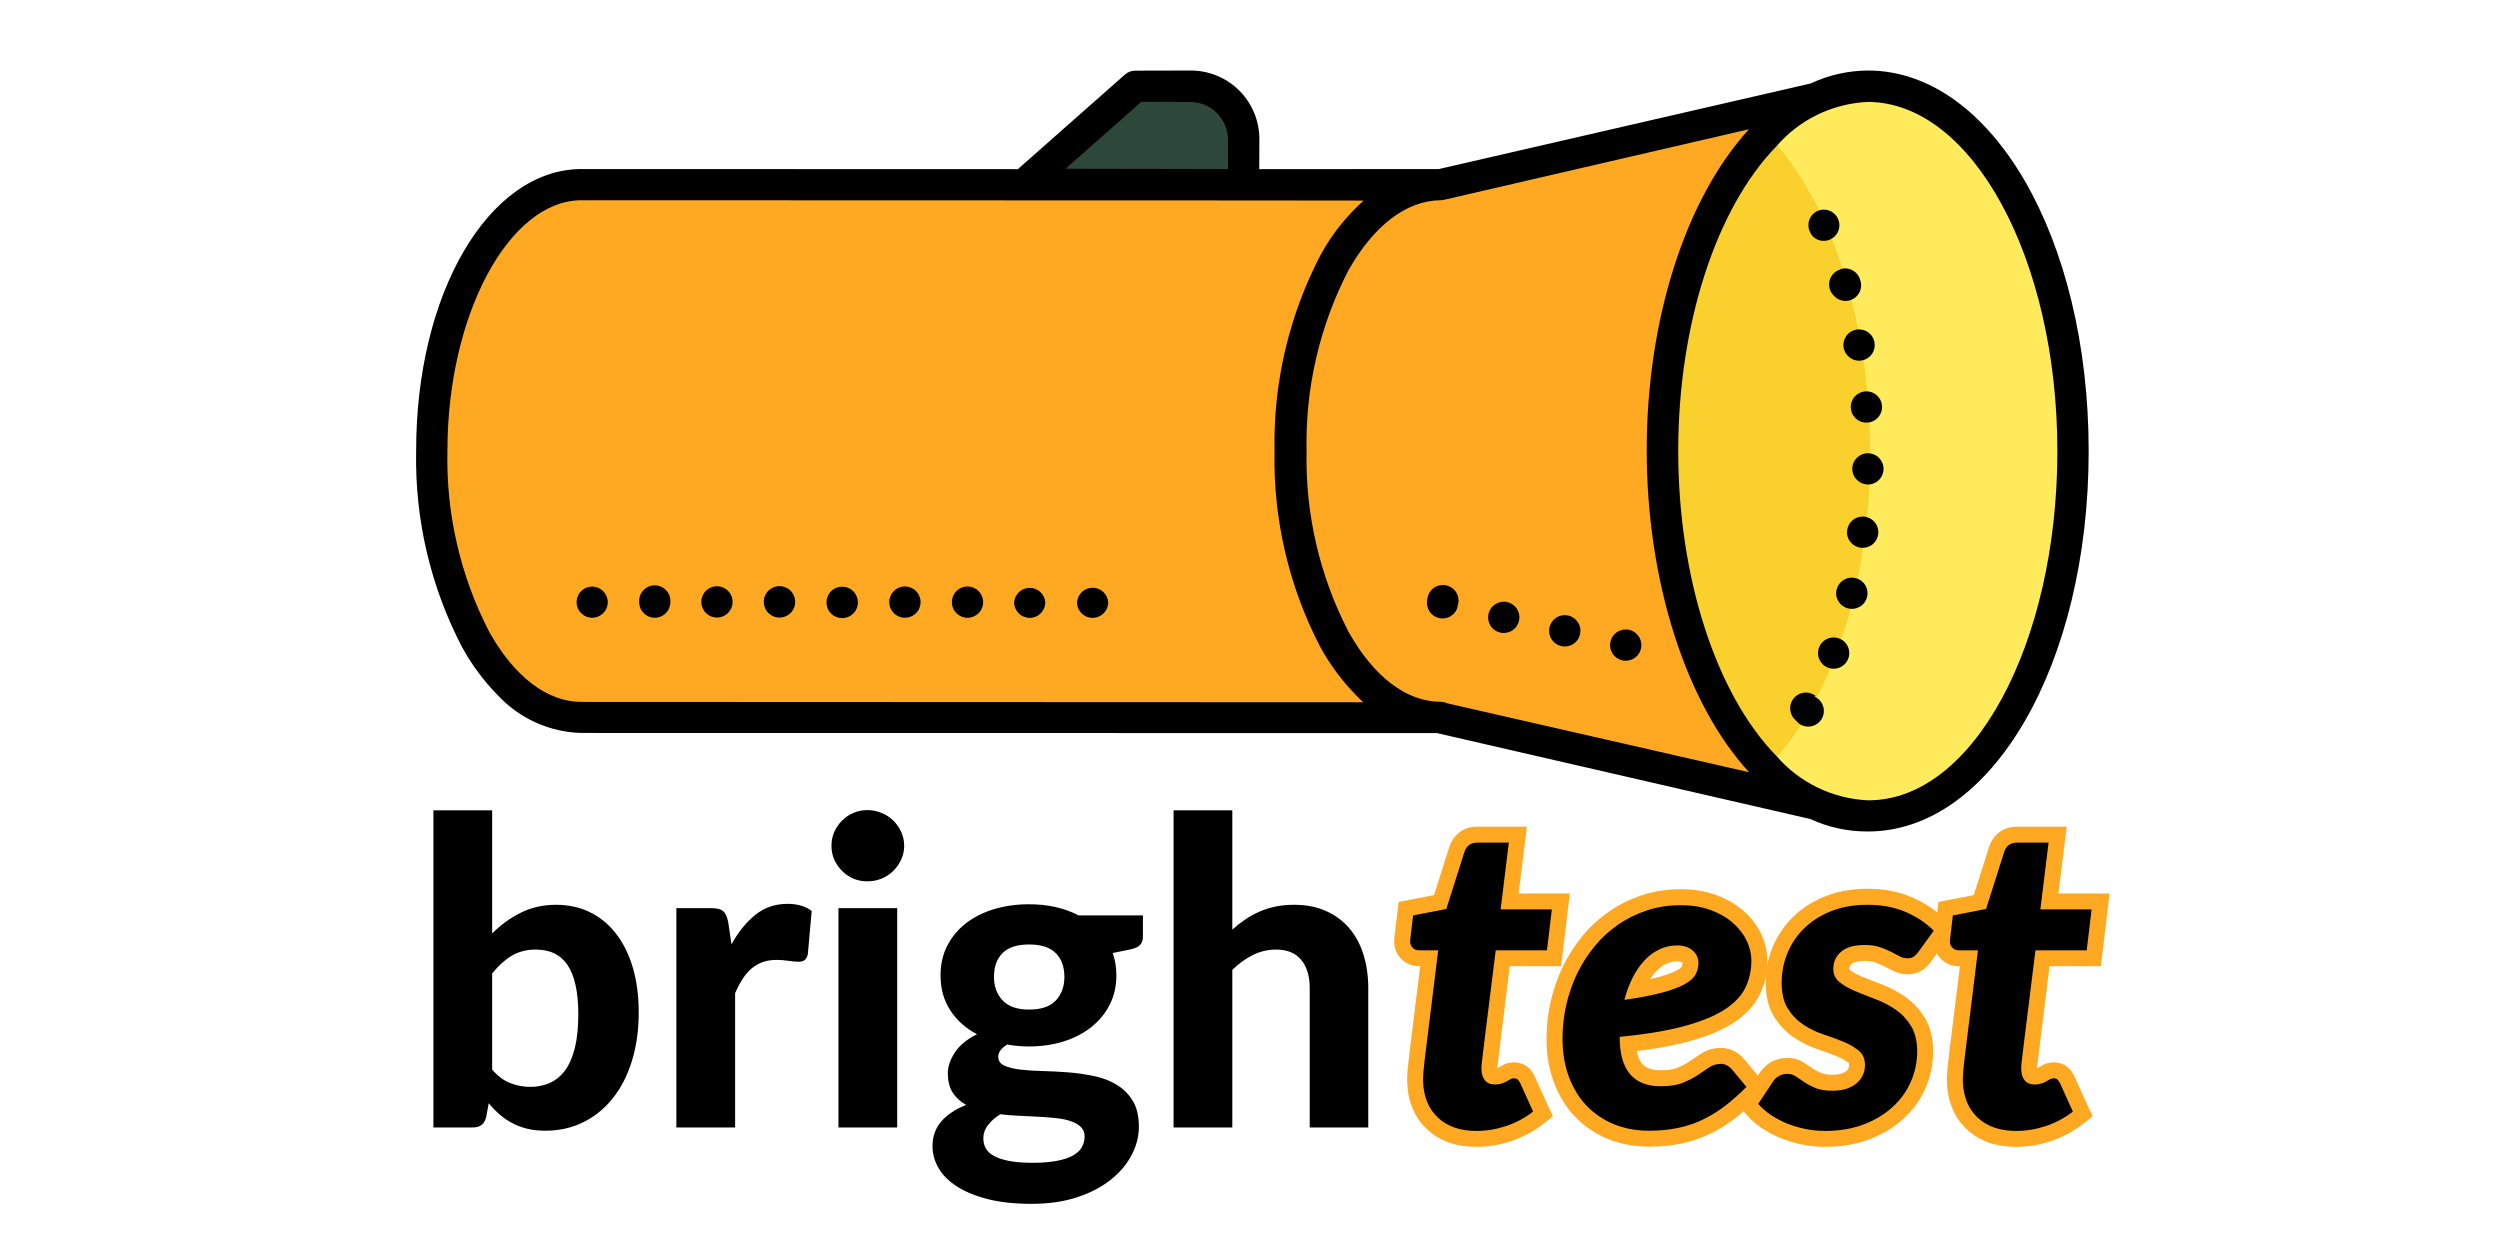 <svg xmlns="http://www.w3.org/2000/svg" xmlns:xlink="http://www.w3.org/1999/xlink" width="500" zoomAndPan="magnify" viewBox="0 0 375 187.5" height="250" preserveAspectRatio="xMidYMid meet" version="1.2"><defs><clipPath id="a3a40fd989"><path d="M 143 13 L 187 13 L 187 37 L 143 37 Z M 143 13 "/></clipPath><clipPath id="ff0cf1ede3"><path d="M 193.383 -94.727 L 355.762 67.652 L 194.969 228.445 L 32.59 66.066 Z M 193.383 -94.727 "/></clipPath><clipPath id="664fd70689"><path d="M 193.383 -94.727 L 355.762 67.652 L 194.969 228.445 L 32.59 66.066 Z M 193.383 -94.727 "/></clipPath><clipPath id="43a93e0578"><path d="M 64 14 L 273 14 L 273 121 L 64 121 Z M 64 14 "/></clipPath><clipPath id="35b7e018da"><path d="M 193.383 -94.727 L 355.762 67.652 L 194.969 228.445 L 32.59 66.066 Z M 193.383 -94.727 "/></clipPath><clipPath id="77295722c4"><path d="M 193.383 -94.727 L 355.762 67.652 L 194.969 228.445 L 32.59 66.066 Z M 193.383 -94.727 "/></clipPath><clipPath id="245d7aeb86"><path d="M 249 12 L 311 12 L 311 123 L 249 123 Z M 249 12 "/></clipPath><clipPath id="bd6c26da87"><path d="M 193.383 -94.727 L 355.762 67.652 L 194.969 228.445 L 32.59 66.066 Z M 193.383 -94.727 "/></clipPath><clipPath id="8497ade144"><path d="M 193.383 -94.727 L 355.762 67.652 L 194.969 228.445 L 32.59 66.066 Z M 193.383 -94.727 "/></clipPath><clipPath id="be953b3c13"><path d="M 249 20 L 281 20 L 281 116 L 249 116 Z M 249 20 "/></clipPath><clipPath id="ad7ccd4621"><path d="M 193.383 -94.727 L 355.762 67.652 L 194.969 228.445 L 32.59 66.066 Z M 193.383 -94.727 "/></clipPath><clipPath id="b6d9bd5906"><path d="M 193.383 -94.727 L 355.762 67.652 L 194.969 228.445 L 32.59 66.066 Z M 193.383 -94.727 "/></clipPath><clipPath id="c0b4385349"><path d="M 62 10 L 314 10 L 314 125 L 62 125 Z M 62 10 "/></clipPath><clipPath id="913cf3c4a3"><path d="M 193.383 -94.727 L 355.762 67.652 L 194.969 228.445 L 32.59 66.066 Z M 193.383 -94.727 "/></clipPath><clipPath id="adb5e93b79"><path d="M 193.383 -94.727 L 355.762 67.652 L 194.969 228.445 L 32.59 66.066 Z M 193.383 -94.727 "/></clipPath></defs><g id="b04dd52201"><g style="fill:#000000;fill-opacity:1;"><g transform="translate(61.37, 169.124)"><path style="stroke:none" d="M 12.453 -8.688 C 13.273 -7.727 14.172 -7.055 15.141 -6.672 C 16.109 -6.285 17.113 -6.094 18.156 -6.094 C 19.238 -6.094 20.223 -6.289 21.109 -6.688 C 21.992 -7.082 22.754 -7.707 23.391 -8.562 C 24.023 -9.426 24.516 -10.551 24.859 -11.938 C 25.203 -13.32 25.375 -14.992 25.375 -16.953 C 25.375 -18.691 25.234 -20.172 24.953 -21.391 C 24.68 -22.617 24.273 -23.625 23.734 -24.406 C 23.191 -25.195 22.523 -25.773 21.734 -26.141 C 20.941 -26.504 20.023 -26.688 18.984 -26.688 C 17.609 -26.688 16.41 -26.379 15.391 -25.766 C 14.379 -25.16 13.398 -24.273 12.453 -23.109 Z M 12.453 -29.109 C 13.742 -30.398 15.176 -31.438 16.75 -32.219 C 18.32 -33.008 20.086 -33.406 22.047 -33.406 C 23.941 -33.406 25.648 -33.023 27.172 -32.266 C 28.691 -31.516 29.988 -30.438 31.062 -29.031 C 32.145 -27.633 32.977 -25.941 33.562 -23.953 C 34.145 -21.961 34.438 -19.734 34.438 -17.266 C 34.438 -14.609 34.098 -12.188 33.422 -10 C 32.754 -7.82 31.801 -5.957 30.562 -4.406 C 29.332 -2.852 27.859 -1.648 26.141 -0.797 C 24.43 0.055 22.523 0.484 20.422 0.484 C 19.398 0.484 18.484 0.379 17.672 0.172 C 16.867 -0.023 16.125 -0.305 15.438 -0.672 C 14.758 -1.035 14.133 -1.469 13.562 -1.969 C 12.988 -2.469 12.445 -3.023 11.938 -3.641 L 11.578 -1.656 C 11.43 -1.039 11.188 -0.609 10.844 -0.359 C 10.508 -0.117 10.055 0 9.484 0 L 3.641 0 L 3.641 -47.578 L 12.453 -47.578 Z M 12.453 -29.109 "/></g></g><g style="fill:#000000;fill-opacity:1;"><g transform="translate(97.815, 169.124)"><path style="stroke:none" d="M 11.906 -27.484 C 12.945 -29.348 14.145 -30.82 15.5 -31.906 C 16.863 -33 18.461 -33.547 20.297 -33.547 C 21.785 -33.547 23 -33.191 23.938 -32.484 L 23.359 -25.984 C 23.254 -25.555 23.086 -25.258 22.859 -25.094 C 22.641 -24.938 22.336 -24.859 21.953 -24.859 C 21.617 -24.859 21.129 -24.906 20.484 -25 C 19.848 -25.094 19.254 -25.141 18.703 -25.141 C 17.891 -25.141 17.172 -25.023 16.547 -24.797 C 15.922 -24.566 15.363 -24.238 14.875 -23.812 C 14.383 -23.383 13.941 -22.859 13.547 -22.234 C 13.148 -21.617 12.785 -20.922 12.453 -20.141 L 12.453 0 L 3.641 0 L 3.641 -32.906 L 8.844 -32.906 C 9.738 -32.906 10.352 -32.742 10.688 -32.422 C 11.031 -32.109 11.273 -31.555 11.422 -30.766 Z M 11.906 -27.484 "/></g></g><g style="fill:#000000;fill-opacity:1;"><g transform="translate(121.877, 169.124)"><path style="stroke:none" d="M 12.703 -32.906 L 12.703 0 L 3.891 0 L 3.891 -32.906 Z M 13.75 -42.25 C 13.75 -41.508 13.598 -40.816 13.297 -40.172 C 13.004 -39.535 12.609 -38.973 12.109 -38.484 C 11.609 -37.992 11.02 -37.609 10.344 -37.328 C 9.676 -37.055 8.961 -36.922 8.203 -36.922 C 7.473 -36.922 6.785 -37.055 6.141 -37.328 C 5.492 -37.609 4.926 -37.992 4.438 -38.484 C 3.945 -38.973 3.555 -39.535 3.266 -40.172 C 2.984 -40.816 2.844 -41.508 2.844 -42.25 C 2.844 -43 2.984 -43.695 3.266 -44.344 C 3.555 -44.988 3.945 -45.555 4.438 -46.047 C 4.926 -46.535 5.492 -46.914 6.141 -47.188 C 6.785 -47.469 7.473 -47.609 8.203 -47.609 C 8.961 -47.609 9.676 -47.469 10.344 -47.188 C 11.02 -46.914 11.609 -46.535 12.109 -46.047 C 12.609 -45.555 13.004 -44.988 13.297 -44.344 C 13.598 -43.695 13.75 -43 13.75 -42.25 Z M 13.75 -42.25 "/></g></g><g style="fill:#000000;fill-opacity:1;"><g transform="translate(138.472, 169.124)"><path style="stroke:none" d="M 15.891 -17.688 C 17.703 -17.688 19.035 -18.141 19.891 -19.047 C 20.754 -19.961 21.188 -21.145 21.188 -22.594 C 21.188 -24.102 20.754 -25.289 19.891 -26.156 C 19.035 -27.02 17.703 -27.453 15.891 -27.453 C 14.086 -27.453 12.758 -27.02 11.906 -26.156 C 11.051 -25.289 10.625 -24.102 10.625 -22.594 C 10.625 -21.164 11.055 -19.988 11.922 -19.062 C 12.785 -18.145 14.109 -17.688 15.891 -17.688 Z M 24.219 1.344 C 24.219 0.77 24.035 0.301 23.672 -0.062 C 23.316 -0.426 22.832 -0.711 22.219 -0.922 C 21.613 -1.141 20.895 -1.297 20.062 -1.391 C 19.238 -1.484 18.359 -1.555 17.422 -1.609 C 16.484 -1.66 15.516 -1.707 14.516 -1.75 C 13.516 -1.789 12.535 -1.867 11.578 -1.984 C 10.836 -1.535 10.227 -1.004 9.75 -0.391 C 9.27 0.211 9.031 0.895 9.031 1.656 C 9.031 2.188 9.148 2.676 9.391 3.125 C 9.641 3.57 10.051 3.953 10.625 4.266 C 11.195 4.586 11.953 4.836 12.891 5.016 C 13.828 5.203 15 5.297 16.406 5.297 C 17.852 5.297 19.078 5.195 20.078 5 C 21.078 4.812 21.883 4.539 22.5 4.188 C 23.113 3.844 23.551 3.426 23.812 2.938 C 24.082 2.445 24.219 1.914 24.219 1.344 Z M 32.969 -31.812 L 32.969 -28.594 C 32.969 -28.082 32.82 -27.676 32.531 -27.375 C 32.25 -27.082 31.773 -26.863 31.109 -26.719 L 28.438 -26.172 C 28.801 -25.129 28.984 -24.008 28.984 -22.812 C 28.984 -21.176 28.645 -19.703 27.969 -18.391 C 27.301 -17.086 26.379 -15.973 25.203 -15.047 C 24.035 -14.117 22.656 -13.406 21.062 -12.906 C 19.469 -12.406 17.742 -12.156 15.891 -12.156 C 14.723 -12.156 13.629 -12.254 12.609 -12.453 C 11.711 -11.891 11.266 -11.281 11.266 -10.625 C 11.266 -10.008 11.566 -9.562 12.172 -9.281 C 12.773 -9.008 13.57 -8.812 14.562 -8.688 C 15.551 -8.57 16.676 -8.5 17.938 -8.469 C 19.207 -8.438 20.5 -8.367 21.812 -8.266 C 23.125 -8.16 24.41 -7.973 25.672 -7.703 C 26.941 -7.441 28.07 -7.004 29.062 -6.391 C 30.051 -5.785 30.848 -4.984 31.453 -3.984 C 32.055 -2.984 32.359 -1.695 32.359 -0.125 C 32.359 1.344 31.992 2.766 31.266 4.141 C 30.547 5.523 29.5 6.758 28.125 7.844 C 26.758 8.938 25.078 9.812 23.078 10.469 C 21.078 11.125 18.801 11.453 16.25 11.453 C 13.719 11.453 11.52 11.211 9.656 10.734 C 7.789 10.254 6.242 9.613 5.016 8.812 C 3.797 8.02 2.891 7.102 2.297 6.062 C 1.703 5.02 1.406 3.938 1.406 2.812 C 1.406 1.344 1.848 0.098 2.734 -0.922 C 3.629 -1.941 4.867 -2.766 6.453 -3.391 C 5.617 -3.848 4.953 -4.453 4.453 -5.203 C 3.953 -5.961 3.703 -6.953 3.703 -8.172 C 3.703 -9.148 4.055 -10.18 4.766 -11.266 C 5.484 -12.348 6.586 -13.254 8.078 -13.984 C 6.391 -14.867 5.055 -16.062 4.078 -17.562 C 3.098 -19.062 2.609 -20.812 2.609 -22.812 C 2.609 -24.457 2.941 -25.938 3.609 -27.25 C 4.285 -28.57 5.219 -29.695 6.406 -30.625 C 7.602 -31.551 9.008 -32.258 10.625 -32.75 C 12.238 -33.238 13.992 -33.484 15.891 -33.484 C 18.703 -33.484 21.18 -32.926 23.328 -31.812 Z M 32.969 -31.812 "/></g></g><g style="fill:#000000;fill-opacity:1;"><g transform="translate(172.395, 169.124)"><path style="stroke:none" d="M 12.453 -29.688 C 13.066 -30.238 13.707 -30.738 14.375 -31.188 C 15.039 -31.645 15.754 -32.039 16.516 -32.375 C 17.273 -32.707 18.082 -32.961 18.938 -33.141 C 19.801 -33.316 20.734 -33.406 21.734 -33.406 C 23.523 -33.406 25.109 -33.098 26.484 -32.484 C 27.867 -31.867 29.035 -31.008 29.984 -29.906 C 30.93 -28.801 31.645 -27.477 32.125 -25.938 C 32.602 -24.406 32.844 -22.727 32.844 -20.906 L 32.844 0 L 24.062 0 L 24.062 -20.906 C 24.062 -22.727 23.633 -24.145 22.781 -25.156 C 21.938 -26.176 20.68 -26.688 19.016 -26.688 C 17.785 -26.688 16.629 -26.414 15.547 -25.875 C 14.461 -25.344 13.43 -24.598 12.453 -23.641 L 12.453 0 L 3.641 0 L 3.641 -47.578 L 12.453 -47.578 Z M 12.453 -29.688 "/></g></g><g style="fill:#000000;fill-opacity:1;"><g transform="translate(208.587, 169.124)"><path style="stroke:none" d="M 3.891 -6.891 C 3.891 -7.035 3.891 -7.207 3.891 -7.406 C 3.891 -7.613 3.906 -7.914 3.938 -8.312 C 3.969 -8.707 4.02 -9.227 4.094 -9.875 C 4.176 -10.52 4.281 -11.367 4.406 -12.422 L 6.156 -26.578 L 3.281 -26.578 C 2.863 -26.578 2.52 -26.727 2.25 -27.031 C 1.977 -27.332 1.891 -27.781 1.984 -28.375 L 2.391 -31.812 L 7.375 -32.781 L 10.078 -41.297 C 10.379 -42.254 11.031 -42.734 12.031 -42.734 L 16.75 -42.734 L 15.516 -32.719 L 23.203 -32.719 L 22.469 -26.578 L 14.781 -26.578 L 13.078 -12.891 C 12.973 -12.016 12.891 -11.32 12.828 -10.812 C 12.766 -10.301 12.719 -9.906 12.688 -9.625 C 12.656 -9.352 12.641 -9.172 12.641 -9.078 C 12.641 -8.984 12.641 -8.914 12.641 -8.875 C 12.641 -8.125 12.805 -7.531 13.141 -7.094 C 13.484 -6.664 14 -6.453 14.688 -6.453 C 15.062 -6.453 15.383 -6.5 15.656 -6.594 C 15.938 -6.688 16.176 -6.789 16.375 -6.906 C 16.582 -7.02 16.77 -7.125 16.938 -7.219 C 17.113 -7.32 17.297 -7.375 17.484 -7.375 C 17.766 -7.375 17.969 -7.312 18.094 -7.188 C 18.219 -7.07 18.348 -6.879 18.484 -6.609 L 20.391 -2.391 C 19.16 -1.43 17.812 -0.707 16.344 -0.219 C 14.875 0.27 13.395 0.516 11.906 0.516 C 9.477 0.516 7.555 -0.141 6.141 -1.453 C 4.723 -2.766 3.973 -4.578 3.891 -6.891 Z M 3.891 -6.891 "/></g></g><g style="fill:#000000;fill-opacity:1;"><g transform="translate(232.234, 169.124)"><path style="stroke:none" d="M 18.344 -27.312 C 17.414 -27.312 16.535 -27.113 15.703 -26.719 C 14.867 -26.332 14.117 -25.781 13.453 -25.062 C 12.785 -24.352 12.195 -23.5 11.688 -22.5 C 11.176 -21.5 10.758 -20.379 10.438 -19.141 C 12.801 -19.484 14.707 -19.852 16.156 -20.25 C 17.613 -20.645 18.742 -21.07 19.547 -21.531 C 20.348 -21.988 20.879 -22.484 21.141 -23.016 C 21.41 -23.547 21.547 -24.117 21.547 -24.734 C 21.547 -25.035 21.477 -25.336 21.344 -25.641 C 21.219 -25.953 21.023 -26.227 20.766 -26.469 C 20.516 -26.719 20.188 -26.922 19.781 -27.078 C 19.383 -27.234 18.906 -27.312 18.344 -27.312 Z M 9.734 -13.5 C 9.734 -8.625 11.785 -6.188 15.891 -6.188 C 17.254 -6.188 18.363 -6.363 19.219 -6.719 C 20.082 -7.07 20.82 -7.453 21.438 -7.859 C 22.062 -8.273 22.633 -8.66 23.156 -9.016 C 23.676 -9.367 24.273 -9.547 24.953 -9.547 C 25.254 -9.547 25.535 -9.473 25.797 -9.328 C 26.066 -9.191 26.305 -9.008 26.516 -8.781 L 28.75 -6.094 C 27.602 -4.945 26.488 -3.961 25.406 -3.141 C 24.32 -2.328 23.191 -1.645 22.016 -1.094 C 20.848 -0.551 19.625 -0.156 18.344 0.094 C 17.07 0.352 15.672 0.484 14.141 0.484 C 12.203 0.484 10.438 0.156 8.844 -0.5 C 7.25 -1.164 5.879 -2.098 4.734 -3.297 C 3.598 -4.504 2.719 -5.953 2.094 -7.641 C 1.469 -9.336 1.156 -11.227 1.156 -13.312 C 1.156 -15.051 1.344 -16.75 1.719 -18.406 C 2.102 -20.07 2.656 -21.648 3.375 -23.141 C 4.102 -24.629 4.984 -25.992 6.016 -27.234 C 7.047 -28.484 8.219 -29.555 9.531 -30.453 C 10.852 -31.359 12.297 -32.066 13.859 -32.578 C 15.43 -33.086 17.098 -33.344 18.859 -33.344 C 20.586 -33.344 22.113 -33.094 23.438 -32.594 C 24.77 -32.094 25.879 -31.441 26.766 -30.641 C 27.66 -29.848 28.336 -28.961 28.797 -27.984 C 29.254 -27.004 29.484 -26.023 29.484 -25.047 C 29.484 -23.578 29.188 -22.223 28.594 -20.984 C 28 -19.754 26.957 -18.656 25.469 -17.688 C 23.977 -16.727 21.957 -15.898 19.406 -15.203 C 16.852 -14.516 13.629 -13.977 9.734 -13.594 Z M 9.734 -13.5 "/></g></g><g style="fill:#000000;fill-opacity:1;"><g transform="translate(263.541, 169.124)"><path style="stroke:none" d="M 23.266 -26.391 C 23.004 -26.023 22.75 -25.766 22.5 -25.609 C 22.258 -25.453 21.961 -25.375 21.609 -25.375 C 21.203 -25.375 20.801 -25.477 20.406 -25.688 C 20.008 -25.906 19.566 -26.133 19.078 -26.375 C 18.586 -26.625 18.031 -26.852 17.406 -27.062 C 16.781 -27.27 16.039 -27.375 15.188 -27.375 C 13.594 -27.375 12.406 -27.035 11.625 -26.359 C 10.852 -25.68 10.469 -24.832 10.469 -23.812 C 10.469 -22.977 10.773 -22.312 11.391 -21.812 C 12.004 -21.312 12.781 -20.863 13.719 -20.469 C 14.656 -20.07 15.664 -19.672 16.75 -19.266 C 17.832 -18.867 18.844 -18.348 19.781 -17.703 C 20.719 -17.066 21.492 -16.25 22.109 -15.25 C 22.734 -14.25 23.047 -12.973 23.047 -11.422 C 23.047 -9.805 22.723 -8.273 22.078 -6.828 C 21.441 -5.379 20.52 -4.113 19.312 -3.031 C 18.113 -1.945 16.664 -1.082 14.969 -0.438 C 13.27 0.195 11.363 0.516 9.25 0.516 C 8.207 0.516 7.191 0.41 6.203 0.203 C 5.211 0.004 4.273 -0.281 3.391 -0.656 C 2.516 -1.031 1.719 -1.461 1 -1.953 C 0.289 -2.441 -0.305 -2.973 -0.797 -3.547 L 1.375 -6.828 C 1.625 -7.211 1.93 -7.508 2.297 -7.719 C 2.66 -7.938 3.098 -8.047 3.609 -8.047 C 4.078 -8.047 4.5 -7.91 4.875 -7.641 C 5.258 -7.379 5.688 -7.094 6.156 -6.781 C 6.625 -6.469 7.18 -6.176 7.828 -5.906 C 8.484 -5.645 9.332 -5.516 10.375 -5.516 C 11.156 -5.516 11.848 -5.613 12.453 -5.812 C 13.066 -6.02 13.578 -6.301 13.984 -6.656 C 14.398 -7.008 14.707 -7.414 14.906 -7.875 C 15.113 -8.344 15.219 -8.832 15.219 -9.344 C 15.219 -10.281 14.91 -11.004 14.297 -11.516 C 13.68 -12.023 12.91 -12.473 11.984 -12.859 C 11.055 -13.242 10.051 -13.613 8.969 -13.969 C 7.883 -14.332 6.879 -14.82 5.953 -15.438 C 5.023 -16.062 4.254 -16.863 3.641 -17.844 C 3.023 -18.82 2.719 -20.129 2.719 -21.766 C 2.719 -23.254 3 -24.695 3.562 -26.094 C 4.125 -27.488 4.945 -28.727 6.031 -29.812 C 7.113 -30.895 8.457 -31.766 10.062 -32.422 C 11.676 -33.078 13.535 -33.406 15.641 -33.406 C 17.785 -33.406 19.691 -33.039 21.359 -32.312 C 23.035 -31.582 24.426 -30.648 25.531 -29.516 Z M 23.266 -26.391 "/></g></g><g style="fill:#000000;fill-opacity:1;"><g transform="translate(289.55, 169.124)"><path style="stroke:none" d="M 3.891 -6.891 C 3.891 -7.035 3.891 -7.207 3.891 -7.406 C 3.891 -7.613 3.906 -7.914 3.938 -8.312 C 3.969 -8.707 4.02 -9.227 4.094 -9.875 C 4.176 -10.52 4.281 -11.367 4.406 -12.422 L 6.156 -26.578 L 3.281 -26.578 C 2.863 -26.578 2.52 -26.727 2.25 -27.031 C 1.977 -27.332 1.891 -27.781 1.984 -28.375 L 2.391 -31.812 L 7.375 -32.781 L 10.078 -41.297 C 10.379 -42.254 11.031 -42.734 12.031 -42.734 L 16.75 -42.734 L 15.516 -32.719 L 23.203 -32.719 L 22.469 -26.578 L 14.781 -26.578 L 13.078 -12.891 C 12.973 -12.016 12.891 -11.32 12.828 -10.812 C 12.766 -10.301 12.719 -9.906 12.688 -9.625 C 12.656 -9.352 12.641 -9.172 12.641 -9.078 C 12.641 -8.984 12.641 -8.914 12.641 -8.875 C 12.641 -8.125 12.805 -7.531 13.141 -7.094 C 13.484 -6.664 14 -6.453 14.688 -6.453 C 15.062 -6.453 15.383 -6.5 15.656 -6.594 C 15.938 -6.688 16.176 -6.789 16.375 -6.906 C 16.582 -7.02 16.77 -7.125 16.938 -7.219 C 17.113 -7.32 17.297 -7.375 17.484 -7.375 C 17.766 -7.375 17.969 -7.312 18.094 -7.188 C 18.219 -7.07 18.348 -6.879 18.484 -6.609 L 20.391 -2.391 C 19.16 -1.43 17.812 -0.707 16.344 -0.219 C 14.875 0.27 13.395 0.516 11.906 0.516 C 9.477 0.516 7.555 -0.141 6.141 -1.453 C 4.723 -2.766 3.973 -4.578 3.891 -6.891 Z M 3.891 -6.891 "/></g></g><g clip-rule="nonzero" clip-path="url(#a3a40fd989)"><g clip-rule="nonzero" clip-path="url(#ff0cf1ede3)"><g clip-rule="nonzero" clip-path="url(#664fd70689)"><path style=" stroke:none;fill-rule:nonzero;fill:#2d473b;fill-opacity:1;" d="M 143.16 36.902 L 170.379 13 L 178.707 13 C 179.227 13 179.738 13.051 180.25 13.152 C 180.758 13.254 181.254 13.402 181.734 13.602 C 182.215 13.801 182.672 14.043 183.102 14.332 C 183.535 14.621 183.934 14.949 184.301 15.316 C 184.668 15.684 184.996 16.082 185.285 16.516 C 185.574 16.949 185.816 17.402 186.016 17.883 C 186.215 18.363 186.363 18.859 186.465 19.367 C 186.566 19.879 186.617 20.395 186.617 20.914 L 186.715 36.969 Z M 143.16 36.902 "/></g></g></g><g clip-rule="nonzero" clip-path="url(#43a93e0578)"><g clip-rule="nonzero" clip-path="url(#35b7e018da)"><g clip-rule="nonzero" clip-path="url(#77295722c4)"><path style=" stroke:none;fill-rule:nonzero;fill:#ffa821;fill-opacity:1;" d="M 272.301 14.742 L 216.156 27.762 L 87.234 27.711 C 74.828 27.711 64.758 45.609 64.758 67.668 C 64.758 89.727 74.844 107.605 87.25 107.605 L 215.676 107.691 L 272.301 120.727 C 271.488 73.309 272.301 57.801 272.301 14.742 Z M 272.301 14.742 "/></g></g></g><g clip-rule="nonzero" clip-path="url(#245d7aeb86)"><g clip-rule="nonzero" clip-path="url(#bd6c26da87)"><g clip-rule="nonzero" clip-path="url(#8497ade144)"><path style=" stroke:none;fill-rule:nonzero;fill:#ffeb5b;fill-opacity:1;" d="M 280.129 122.387 C 277.375 122.383 274.762 121.781 272.281 120.578 C 269.426 119.199 266.918 117.355 264.754 115.039 C 255.547 105.602 249.363 87.902 249.363 67.668 C 249.363 47.434 255.547 29.734 264.754 20.297 C 266.918 17.988 269.422 16.137 272.266 14.742 C 274.75 13.547 277.371 12.938 280.129 12.918 C 297.145 12.918 310.91 37.398 310.91 67.652 C 310.91 97.906 297.18 122.387 280.129 122.387 Z M 280.129 122.387 "/></g></g></g><g clip-rule="nonzero" clip-path="url(#be953b3c13)"><g clip-rule="nonzero" clip-path="url(#ad7ccd4621)"><g clip-rule="nonzero" clip-path="url(#b6d9bd5906)"><path style=" stroke:none;fill-rule:nonzero;fill:#fad02c;fill-opacity:1;" d="M 264.785 115.039 L 264.984 115.238 C 274.34 105.883 280.609 88.07 280.527 67.75 C 280.445 47.434 274.309 29.488 265 20.082 L 264.785 20.297 C 255.582 29.734 249.395 47.398 249.395 67.668 C 249.395 87.938 255.582 105.602 264.785 115.039 Z M 264.785 115.039 "/></g></g></g><g clip-rule="nonzero" clip-path="url(#c0b4385349)"><g clip-rule="nonzero" clip-path="url(#913cf3c4a3)"><g clip-rule="nonzero" clip-path="url(#adb5e93b79)"><path style=" stroke:none;fill-rule:nonzero;fill:#000000;fill-opacity:1;" d="M 280.18 124.723 C 298.754 124.723 313.301 99.664 313.301 67.652 C 313.301 35.641 298.754 10.578 280.18 10.578 C 277.18 10.602 274.32 11.25 271.602 12.52 L 215.84 25.355 L 188.891 25.375 L 188.906 20.848 C 188.906 20.172 188.84 19.504 188.707 18.844 C 188.574 18.184 188.379 17.539 188.121 16.918 C 187.863 16.297 187.547 15.703 187.172 15.145 C 186.797 14.582 186.371 14.066 185.895 13.59 C 185.418 13.113 184.902 12.688 184.34 12.312 C 183.781 11.938 183.188 11.621 182.566 11.363 C 181.945 11.105 181.301 10.91 180.641 10.777 C 179.98 10.645 179.312 10.578 178.641 10.578 L 170.297 10.598 C 169.711 10.598 169.195 10.789 168.754 11.176 L 152.898 25.176 C 152.824 25.234 152.758 25.301 152.699 25.375 L 87.234 25.355 C 73.316 25.375 62.387 43.969 62.422 67.652 C 62.316 72.766 62.848 77.809 64.012 82.789 C 65.18 87.766 66.941 92.523 69.305 97.059 C 70.738 99.676 72.496 102.055 74.578 104.191 C 75.387 105.07 76.273 105.863 77.238 106.562 C 78.203 107.266 79.23 107.863 80.32 108.359 C 81.406 108.852 82.531 109.234 83.695 109.5 C 84.859 109.77 86.039 109.918 87.234 109.945 L 215.527 109.961 L 271.535 122.852 C 274.277 124.109 277.16 124.734 280.18 124.723 Z M 217.102 105.5 C 216.789 105.348 216.457 105.273 216.105 105.27 C 210.996 105.27 206.07 101.535 202.273 94.754 C 200.109 90.574 198.496 86.191 197.434 81.605 C 196.367 77.02 195.887 72.375 195.988 67.668 C 195.883 62.961 196.359 58.312 197.422 53.723 C 198.484 49.137 200.094 44.75 202.258 40.566 C 206.07 33.801 210.996 30.066 216.105 30.035 C 216.258 30.027 216.406 30.012 216.555 29.984 L 262.348 19.387 C 252.828 29.77 246.988 48.016 247.008 67.602 C 247.023 87.191 252.895 105.535 262.363 115.832 Z M 280.18 15.289 C 295.82 15.34 308.605 38.777 308.605 67.668 C 308.605 96.562 295.953 120.129 280.18 120.047 C 278.867 119.988 277.578 119.797 276.309 119.473 C 275.039 119.152 273.816 118.703 272.637 118.133 C 271.457 117.562 270.348 116.875 269.309 116.078 C 268.27 115.281 267.32 114.387 266.461 113.395 C 257.371 104.074 251.734 86.559 251.734 67.652 C 251.734 48.742 257.391 31.246 266.477 21.926 C 267.332 20.934 268.281 20.039 269.32 19.242 C 270.355 18.445 271.465 17.762 272.645 17.191 C 273.82 16.621 275.043 16.176 276.312 15.855 C 277.582 15.535 278.871 15.348 280.18 15.289 Z M 171.191 15.273 L 178.641 15.289 C 179 15.297 179.359 15.34 179.715 15.414 C 180.07 15.492 180.414 15.602 180.746 15.742 C 181.082 15.887 181.398 16.059 181.699 16.262 C 182 16.465 182.277 16.695 182.535 16.949 C 182.789 17.207 183.02 17.484 183.223 17.785 C 183.426 18.086 183.598 18.402 183.742 18.738 C 183.883 19.07 183.992 19.414 184.07 19.77 C 184.145 20.125 184.188 20.484 184.195 20.848 L 184.195 25.355 L 159.832 25.309 Z M 87.219 105.285 C 82.109 105.285 77.184 101.555 73.383 94.77 C 71.223 90.586 69.609 86.199 68.551 81.613 C 67.488 77.023 67.008 72.375 67.113 67.668 C 67.098 47.285 76.32 30.066 87.199 30.035 L 186.484 30.066 L 204.547 30.086 C 201.914 32.449 199.75 35.184 198.062 38.293 C 195.703 42.824 193.941 47.574 192.773 52.551 C 191.609 57.523 191.078 62.562 191.18 67.668 C 191.074 72.781 191.605 77.824 192.77 82.805 C 193.934 87.781 195.699 92.539 198.062 97.074 C 199.5 99.699 201.262 102.082 203.352 104.223 L 204.465 105.336 Z M 276.547 52.16 C 276.492 51.852 276.5 51.547 276.566 51.242 C 276.637 50.934 276.762 50.656 276.941 50.398 C 277.121 50.145 277.344 49.934 277.609 49.766 C 277.875 49.602 278.16 49.492 278.469 49.441 C 278.773 49.387 279.078 49.398 279.383 49.465 C 279.684 49.535 279.961 49.656 280.215 49.836 C 280.469 50.016 280.68 50.234 280.844 50.496 C 281.012 50.758 281.121 51.043 281.172 51.348 C 281.262 51.855 281.195 52.336 280.969 52.797 C 280.738 53.258 280.398 53.605 279.941 53.844 C 279.484 54.078 279.004 54.156 278.496 54.074 C 277.988 53.992 277.555 53.77 277.191 53.402 C 276.848 53.059 276.633 52.641 276.547 52.16 Z M 277.625 61.234 C 277.609 61.051 277.617 60.871 277.645 60.691 C 277.672 60.508 277.723 60.336 277.789 60.164 C 277.859 59.996 277.945 59.836 278.051 59.688 C 278.156 59.539 278.281 59.406 278.418 59.285 C 278.555 59.164 278.703 59.062 278.863 58.977 C 279.027 58.891 279.195 58.828 279.371 58.781 C 279.547 58.734 279.727 58.711 279.91 58.707 C 280.094 58.699 280.273 58.719 280.449 58.758 C 280.629 58.793 280.801 58.852 280.965 58.93 C 281.133 59.008 281.285 59.105 281.426 59.219 C 281.57 59.332 281.695 59.461 281.809 59.605 C 281.922 59.75 282.016 59.902 282.094 60.07 C 282.168 60.234 282.227 60.406 282.262 60.586 C 282.297 60.766 282.312 60.945 282.309 61.129 C 282.301 61.309 282.273 61.488 282.227 61.664 C 282.18 61.84 282.109 62.008 282.023 62.168 C 281.938 62.332 281.832 62.477 281.711 62.613 C 281.59 62.75 281.453 62.871 281.305 62.977 C 281.152 63.078 280.992 63.164 280.824 63.23 C 280.656 63.297 280.48 63.344 280.301 63.371 C 280.117 63.398 279.938 63.402 279.754 63.387 C 279.574 63.371 279.395 63.332 279.223 63.277 C 279.051 63.219 278.887 63.141 278.73 63.047 C 278.574 62.949 278.434 62.84 278.305 62.711 C 277.895 62.301 277.668 61.809 277.625 61.234 Z M 276.113 40.352 C 276.414 40.266 276.719 40.238 277.027 40.273 C 277.336 40.309 277.629 40.402 277.898 40.555 C 278.172 40.703 278.406 40.902 278.598 41.145 C 278.793 41.391 278.93 41.66 279.016 41.961 C 279.113 42.219 279.168 42.484 279.172 42.758 C 279.176 43.035 279.133 43.305 279.043 43.562 C 278.949 43.824 278.82 44.062 278.645 44.273 C 278.473 44.488 278.266 44.668 278.031 44.809 C 277.793 44.949 277.539 45.047 277.27 45.098 C 277 45.152 276.727 45.156 276.453 45.109 C 276.184 45.066 275.926 44.98 275.684 44.844 C 275.445 44.711 275.234 44.539 275.055 44.332 C 274.91 44.188 274.785 44.027 274.684 43.852 C 274.578 43.676 274.5 43.488 274.445 43.293 C 274.391 43.098 274.363 42.898 274.363 42.691 C 274.359 42.488 274.383 42.289 274.434 42.09 C 274.484 41.895 274.559 41.707 274.656 41.527 C 274.758 41.348 274.879 41.188 275.02 41.039 C 275.16 40.895 275.32 40.766 275.492 40.66 C 275.668 40.555 275.852 40.477 276.047 40.418 Z M 272.199 104.504 C 272.5 104.641 272.762 104.832 272.98 105.078 C 273.199 105.324 273.359 105.602 273.461 105.918 C 273.566 106.23 273.598 106.551 273.566 106.879 C 273.531 107.207 273.434 107.512 273.273 107.801 C 273.109 108.086 272.895 108.328 272.633 108.523 C 272.367 108.723 272.074 108.855 271.754 108.93 C 271.434 109.004 271.109 109.008 270.785 108.945 C 270.461 108.883 270.164 108.758 269.895 108.57 C 269.723 108.445 269.57 108.297 269.445 108.121 C 269.199 107.93 268.996 107.699 268.84 107.426 C 268.684 107.156 268.586 106.863 268.543 106.551 C 268.504 106.242 268.523 105.934 268.605 105.633 C 268.688 105.328 268.824 105.055 269.016 104.805 C 269.207 104.555 269.438 104.352 269.711 104.195 C 269.984 104.039 270.273 103.941 270.586 103.902 C 270.895 103.859 271.203 103.883 271.508 103.965 C 271.809 104.047 272.086 104.18 272.332 104.371 Z M 272.613 31.645 C 272.902 31.516 273.199 31.449 273.512 31.441 C 273.824 31.438 274.125 31.488 274.418 31.602 C 274.707 31.715 274.969 31.883 275.191 32.098 C 275.418 32.316 275.594 32.566 275.715 32.855 C 275.824 33.105 275.887 33.363 275.906 33.637 C 275.922 33.906 275.895 34.176 275.82 34.438 C 275.742 34.699 275.625 34.938 275.465 35.16 C 275.309 35.379 275.117 35.566 274.891 35.723 C 274.668 35.875 274.422 35.988 274.16 36.055 C 273.895 36.125 273.629 36.148 273.355 36.125 C 273.086 36.102 272.828 36.031 272.578 35.918 C 272.332 35.801 272.113 35.648 271.918 35.457 C 271.742 35.27 271.602 35.051 271.504 34.812 C 271.363 34.527 271.285 34.23 271.266 33.914 C 271.246 33.598 271.289 33.293 271.391 32.992 C 271.496 32.695 271.656 32.43 271.867 32.195 C 272.078 31.961 272.328 31.777 272.613 31.645 Z M 277.84 70.34 C 277.84 70.027 277.898 69.727 278.016 69.438 C 278.133 69.152 278.305 68.898 278.523 68.676 C 278.742 68.457 278.996 68.285 279.285 68.164 C 279.57 68.047 279.871 67.984 280.184 67.984 C 280.496 67.984 280.793 68.047 281.082 68.164 C 281.371 68.281 281.625 68.453 281.844 68.672 C 282.062 68.895 282.234 69.148 282.352 69.434 C 282.473 69.723 282.531 70.023 282.531 70.332 C 282.531 70.645 282.469 70.945 282.352 71.234 C 282.23 71.52 282.062 71.773 281.84 71.992 C 281.621 72.215 281.367 72.383 281.078 72.5 C 280.789 72.621 280.488 72.68 280.18 72.676 C 279.559 72.664 279.027 72.445 278.586 72.016 C 278.102 71.562 277.852 71.004 277.84 70.34 Z M 275.5 88.434 C 275.574 88.133 275.703 87.859 275.887 87.609 C 276.066 87.359 276.293 87.152 276.555 86.992 C 276.82 86.828 277.105 86.723 277.41 86.676 C 277.715 86.625 278.02 86.637 278.32 86.707 C 278.625 86.781 278.902 86.906 279.156 87.09 C 279.41 87.273 279.617 87.5 279.781 87.766 C 279.945 88.031 280.051 88.316 280.098 88.625 C 280.148 88.934 280.137 89.242 280.062 89.547 C 279.988 89.848 279.859 90.121 279.68 90.371 C 279.496 90.621 279.273 90.828 279.008 90.988 C 278.742 91.148 278.457 91.254 278.152 91.305 C 277.848 91.352 277.543 91.34 277.242 91.27 C 276.816 91.168 276.445 90.965 276.133 90.656 C 275.84 90.375 275.633 90.039 275.516 89.648 C 275.395 89.258 275.379 88.863 275.469 88.469 Z M 275.867 95.766 C 276.031 95.824 276.184 95.906 276.332 96 C 276.477 96.098 276.609 96.207 276.73 96.332 C 276.855 96.461 276.961 96.598 277.051 96.746 C 277.141 96.895 277.215 97.055 277.27 97.219 C 277.324 97.387 277.359 97.555 277.379 97.73 C 277.395 97.902 277.395 98.078 277.371 98.25 C 277.352 98.426 277.309 98.594 277.25 98.758 C 277.191 98.922 277.113 99.078 277.02 99.227 C 276.926 99.371 276.816 99.508 276.691 99.629 C 276.566 99.754 276.43 99.859 276.281 99.953 C 276.133 100.047 275.977 100.121 275.812 100.18 C 275.648 100.234 275.477 100.273 275.305 100.293 C 275.129 100.312 274.957 100.312 274.781 100.293 C 274.609 100.273 274.438 100.234 274.273 100.176 C 274.109 100.121 273.953 100.047 273.805 99.953 C 273.656 99.859 273.52 99.754 273.395 99.629 C 273.203 99.441 273.051 99.227 272.934 98.984 C 272.816 98.742 272.742 98.488 272.711 98.223 C 272.684 97.953 272.699 97.691 272.758 97.43 C 272.82 97.168 272.922 96.926 273.066 96.699 C 273.211 96.473 273.391 96.277 273.602 96.113 C 273.812 95.945 274.047 95.82 274.301 95.738 C 274.555 95.652 274.816 95.613 275.086 95.617 C 275.355 95.621 275.613 95.672 275.867 95.766 Z M 277.078 79.527 C 277.098 79.352 277.141 79.184 277.203 79.02 C 277.262 78.855 277.34 78.699 277.438 78.551 C 277.531 78.402 277.645 78.27 277.77 78.145 C 277.895 78.023 278.035 77.918 278.184 77.824 C 278.336 77.734 278.492 77.66 278.66 77.605 C 278.824 77.551 278.996 77.512 279.172 77.496 C 279.348 77.477 279.52 77.48 279.695 77.504 C 279.871 77.523 280.039 77.566 280.203 77.625 C 280.371 77.684 280.527 77.762 280.672 77.859 C 280.82 77.953 280.957 78.062 281.078 78.191 C 281.203 78.316 281.309 78.453 281.402 78.602 C 281.492 78.754 281.566 78.91 281.625 79.078 C 281.68 79.242 281.719 79.414 281.734 79.59 C 281.754 79.762 281.754 79.938 281.73 80.113 C 281.711 80.285 281.668 80.457 281.609 80.621 C 281.551 80.789 281.473 80.945 281.379 81.094 C 281.285 81.242 281.176 81.375 281.051 81.5 C 280.926 81.621 280.789 81.73 280.637 81.824 C 280.488 81.914 280.332 81.992 280.164 82.047 C 280 82.105 279.828 82.145 279.652 82.16 C 279.48 82.18 279.305 82.18 279.129 82.16 C 278.957 82.141 278.785 82.098 278.621 82.039 C 278.453 81.98 278.297 81.906 278.148 81.812 C 278 81.719 277.863 81.609 277.738 81.484 C 277.199 80.941 276.977 80.289 277.078 79.527 Z M 156.797 90.34 C 156.793 90.652 156.734 90.949 156.613 91.234 C 156.496 91.52 156.328 91.773 156.109 91.992 C 155.891 92.211 155.637 92.383 155.352 92.5 C 155.062 92.617 154.766 92.68 154.457 92.68 C 154.148 92.68 153.848 92.617 153.562 92.5 C 153.277 92.383 153.023 92.211 152.805 91.992 C 152.586 91.773 152.418 91.52 152.297 91.234 C 152.18 90.949 152.117 90.652 152.117 90.34 C 152.141 90.047 152.215 89.766 152.344 89.5 C 152.473 89.234 152.645 89 152.863 88.801 C 153.078 88.602 153.324 88.445 153.602 88.34 C 153.875 88.23 154.16 88.176 154.457 88.176 C 154.75 88.176 155.035 88.23 155.312 88.34 C 155.586 88.445 155.832 88.602 156.051 88.801 C 156.266 89 156.438 89.234 156.566 89.5 C 156.695 89.766 156.773 90.047 156.797 90.34 Z M 91.164 90.324 C 91.164 90.633 91.102 90.934 90.984 91.219 C 90.867 91.504 90.695 91.758 90.477 91.977 C 90.258 92.195 90.004 92.363 89.719 92.484 C 89.434 92.602 89.137 92.664 88.824 92.664 C 88.516 92.664 88.219 92.602 87.934 92.484 C 87.645 92.363 87.395 92.195 87.176 91.977 C 86.953 91.758 86.785 91.504 86.668 91.219 C 86.547 90.934 86.488 90.633 86.488 90.324 C 86.488 90.016 86.547 89.719 86.668 89.43 C 86.785 89.145 86.953 88.891 87.176 88.672 C 87.395 88.453 87.645 88.285 87.934 88.164 C 88.219 88.047 88.516 87.988 88.824 87.984 C 89.137 87.988 89.434 88.047 89.719 88.164 C 90.004 88.285 90.258 88.453 90.477 88.672 C 90.695 88.891 90.867 89.145 90.984 89.43 C 91.102 89.719 91.164 90.016 91.164 90.324 Z M 138.086 90.309 C 138.09 90.781 137.957 91.219 137.695 91.613 C 137.434 92.008 137.086 92.297 136.648 92.48 C 136.211 92.664 135.758 92.711 135.293 92.621 C 134.828 92.531 134.426 92.316 134.09 91.984 C 133.629 91.527 133.395 90.973 133.391 90.324 C 133.391 90.012 133.449 89.711 133.57 89.422 C 133.688 89.133 133.859 88.879 134.078 88.656 C 134.301 88.434 134.555 88.266 134.844 88.145 C 135.133 88.027 135.434 87.969 135.746 87.969 C 136.059 87.969 136.355 88.031 136.641 88.148 C 136.926 88.27 137.18 88.438 137.398 88.656 C 137.617 88.875 137.789 89.129 137.906 89.414 C 138.023 89.699 138.086 90 138.086 90.309 Z M 128.684 90.359 C 128.684 90.672 128.625 90.973 128.504 91.262 C 128.387 91.551 128.215 91.805 127.996 92.027 C 127.773 92.246 127.52 92.418 127.23 92.535 C 126.941 92.656 126.641 92.715 126.328 92.715 C 126.016 92.715 125.715 92.656 125.422 92.535 C 125.133 92.418 124.879 92.246 124.66 92.027 C 124.438 91.805 124.266 91.551 124.148 91.262 C 124.027 90.973 123.969 90.672 123.973 90.359 C 123.973 90.047 124.031 89.746 124.148 89.457 C 124.27 89.168 124.438 88.91 124.66 88.691 C 124.879 88.469 125.137 88.297 125.426 88.18 C 125.715 88.059 126.016 88 126.328 88 C 126.641 88 126.941 88.059 127.23 88.18 C 127.52 88.297 127.773 88.469 127.992 88.691 C 128.215 88.91 128.383 89.168 128.504 89.457 C 128.621 89.746 128.684 90.047 128.684 90.359 Z M 166.234 90.324 C 166.234 90.801 166.102 91.238 165.84 91.633 C 165.574 92.031 165.223 92.32 164.781 92.504 C 164.344 92.684 163.887 92.727 163.422 92.633 C 162.953 92.539 162.555 92.32 162.219 91.984 C 161.77 91.52 161.547 90.969 161.555 90.324 C 161.578 90.031 161.652 89.75 161.781 89.484 C 161.91 89.219 162.082 88.984 162.301 88.785 C 162.516 88.582 162.762 88.43 163.039 88.32 C 163.312 88.215 163.598 88.16 163.895 88.16 C 164.188 88.16 164.473 88.215 164.75 88.32 C 165.023 88.43 165.27 88.582 165.488 88.785 C 165.703 88.984 165.875 89.219 166.004 89.484 C 166.133 89.75 166.211 90.031 166.234 90.324 Z M 147.473 90.309 C 147.477 90.621 147.418 90.922 147.297 91.211 C 147.18 91.5 147.008 91.754 146.785 91.977 C 146.566 92.199 146.309 92.367 146.02 92.488 C 145.73 92.605 145.43 92.664 145.117 92.664 C 144.809 92.664 144.512 92.602 144.227 92.484 C 143.938 92.363 143.688 92.195 143.469 91.977 C 143.246 91.758 143.078 91.504 142.961 91.219 C 142.84 90.934 142.781 90.633 142.781 90.324 C 142.777 90.016 142.84 89.715 142.957 89.426 C 143.074 89.141 143.242 88.887 143.461 88.664 C 143.684 88.445 143.934 88.273 144.223 88.152 C 144.508 88.035 144.809 87.973 145.117 87.973 C 145.43 87.973 145.73 88.031 146.016 88.148 C 146.305 88.266 146.559 88.434 146.781 88.652 C 147 88.871 147.172 89.125 147.293 89.41 C 147.41 89.699 147.473 89.996 147.473 90.309 Z M 100.551 90.324 C 100.551 90.633 100.492 90.934 100.371 91.219 C 100.254 91.504 100.086 91.758 99.863 91.977 C 99.645 92.195 99.395 92.363 99.105 92.484 C 98.82 92.602 98.523 92.664 98.215 92.664 C 97.902 92.664 97.605 92.602 97.32 92.484 C 97.035 92.363 96.781 92.195 96.562 91.977 C 96.344 91.758 96.172 91.504 96.055 91.219 C 95.938 90.934 95.875 90.633 95.875 90.324 C 95.848 90 95.891 89.684 95.996 89.375 C 96.105 89.062 96.27 88.789 96.492 88.551 C 96.715 88.312 96.977 88.125 97.273 87.996 C 97.574 87.863 97.887 87.797 98.215 87.797 C 98.539 87.797 98.852 87.863 99.152 87.996 C 99.453 88.125 99.711 88.312 99.934 88.551 C 100.156 88.789 100.32 89.062 100.43 89.371 C 100.535 89.68 100.578 90 100.551 90.324 Z M 109.891 90.273 C 109.891 90.75 109.762 91.188 109.496 91.586 C 109.234 91.98 108.879 92.27 108.441 92.453 C 108 92.633 107.547 92.68 107.078 92.582 C 106.613 92.488 106.211 92.273 105.875 91.934 C 105.742 91.797 105.625 91.645 105.527 91.48 C 105.43 91.316 105.352 91.141 105.297 90.957 C 105.242 90.77 105.211 90.582 105.199 90.391 C 105.191 90.199 105.207 90.008 105.246 89.82 C 105.285 89.629 105.344 89.449 105.426 89.277 C 105.508 89.102 105.613 88.941 105.734 88.793 C 105.855 88.645 105.996 88.512 106.148 88.398 C 106.305 88.285 106.473 88.191 106.648 88.117 C 106.828 88.043 107.012 87.992 107.199 87.965 C 107.391 87.938 107.582 87.93 107.773 87.949 C 107.965 87.969 108.152 88.012 108.332 88.074 C 108.512 88.141 108.684 88.227 108.844 88.332 C 109.004 88.438 109.148 88.562 109.277 88.707 C 109.41 88.848 109.52 89.004 109.609 89.172 C 109.699 89.344 109.77 89.52 109.816 89.707 C 109.863 89.895 109.891 90.082 109.891 90.273 Z M 119.277 90.273 C 119.277 90.586 119.219 90.887 119.102 91.176 C 118.98 91.469 118.812 91.723 118.59 91.941 C 118.371 92.164 118.113 92.336 117.824 92.453 C 117.535 92.574 117.234 92.633 116.922 92.629 C 116.609 92.633 116.309 92.574 116.02 92.453 C 115.73 92.336 115.477 92.164 115.254 91.941 C 115.031 91.723 114.863 91.469 114.742 91.176 C 114.625 90.887 114.566 90.586 114.566 90.273 C 114.566 89.961 114.625 89.664 114.746 89.375 C 114.867 89.086 115.035 88.832 115.258 88.609 C 115.477 88.387 115.734 88.219 116.02 88.098 C 116.309 87.98 116.609 87.918 116.922 87.918 C 117.234 87.918 117.535 87.98 117.824 88.098 C 118.113 88.219 118.367 88.387 118.586 88.609 C 118.809 88.832 118.98 89.086 119.098 89.375 C 119.219 89.664 119.277 89.961 119.277 90.273 Z M 227.848 93.129 C 227.781 93.43 227.652 93.711 227.473 93.965 C 227.293 94.219 227.07 94.426 226.805 94.594 C 226.539 94.758 226.254 94.863 225.945 94.914 C 225.641 94.965 225.332 94.957 225.031 94.887 C 224.602 94.785 224.23 94.582 223.918 94.273 C 223.773 94.129 223.648 93.969 223.543 93.793 C 223.441 93.617 223.359 93.43 223.305 93.234 C 223.25 93.035 223.223 92.836 223.219 92.633 C 223.215 92.426 223.238 92.227 223.289 92.027 C 223.34 91.828 223.414 91.641 223.512 91.461 C 223.613 91.281 223.734 91.121 223.875 90.973 C 224.016 90.824 224.176 90.699 224.352 90.594 C 224.527 90.488 224.711 90.406 224.906 90.348 C 225.105 90.293 225.305 90.262 225.508 90.254 C 225.715 90.25 225.914 90.273 226.113 90.32 C 226.312 90.367 226.504 90.441 226.684 90.539 C 226.863 90.637 227.027 90.754 227.176 90.895 C 227.324 91.035 227.453 91.191 227.559 91.367 C 227.668 91.543 227.75 91.727 227.809 91.922 C 227.867 92.117 227.902 92.316 227.906 92.523 C 227.914 92.727 227.895 92.93 227.848 93.129 Z M 218.66 90.973 C 218.59 91.273 218.461 91.547 218.281 91.797 C 218.102 92.047 217.879 92.254 217.617 92.418 C 217.355 92.582 217.07 92.688 216.766 92.738 C 216.461 92.789 216.16 92.781 215.859 92.715 C 215.422 92.609 215.047 92.402 214.73 92.082 C 214.441 91.797 214.242 91.461 214.133 91.07 C 214.02 90.68 214.008 90.289 214.098 89.895 C 214.129 89.551 214.23 89.227 214.402 88.93 C 214.574 88.629 214.801 88.379 215.082 88.18 C 215.363 87.984 215.676 87.852 216.016 87.789 C 216.355 87.727 216.691 87.742 217.023 87.828 C 217.359 87.914 217.66 88.066 217.926 88.285 C 218.191 88.504 218.402 88.77 218.551 89.082 C 218.699 89.391 218.777 89.719 218.781 90.062 C 218.785 90.41 218.719 90.738 218.578 91.055 Z M 243.324 99.051 C 242.887 98.945 242.512 98.738 242.195 98.418 C 242.062 98.285 241.949 98.141 241.852 97.98 C 241.754 97.816 241.68 97.648 241.621 97.469 C 241.566 97.293 241.531 97.109 241.52 96.922 C 241.508 96.734 241.516 96.547 241.551 96.363 C 241.582 96.18 241.633 96 241.711 95.828 C 241.785 95.656 241.879 95.496 241.992 95.348 C 242.105 95.199 242.234 95.062 242.379 94.945 C 242.523 94.828 242.684 94.727 242.852 94.648 C 243.02 94.566 243.195 94.508 243.379 94.469 C 243.562 94.43 243.75 94.414 243.938 94.422 C 244.125 94.426 244.309 94.457 244.488 94.504 C 244.668 94.555 244.84 94.625 245.004 94.719 C 245.168 94.809 245.32 94.918 245.457 95.047 C 245.594 95.172 245.715 95.316 245.816 95.473 C 245.922 95.629 246.004 95.793 246.066 95.973 C 246.129 96.148 246.172 96.328 246.191 96.516 C 246.211 96.699 246.211 96.887 246.184 97.074 C 246.16 97.258 246.113 97.438 246.047 97.613 C 245.98 97.789 245.891 97.953 245.785 98.105 C 245.676 98.262 245.555 98.398 245.414 98.523 C 245.273 98.648 245.121 98.754 244.953 98.84 C 244.789 98.93 244.613 98.996 244.434 99.039 C 244.25 99.086 244.066 99.109 243.879 99.109 C 243.691 99.113 243.508 99.09 243.324 99.051 Z M 237.004 95.152 C 236.934 95.453 236.809 95.734 236.629 95.988 C 236.449 96.242 236.223 96.449 235.961 96.617 C 235.695 96.781 235.41 96.887 235.102 96.938 C 234.793 96.992 234.488 96.98 234.184 96.91 C 233.883 96.84 233.602 96.715 233.348 96.531 C 233.094 96.352 232.887 96.129 232.723 95.863 C 232.555 95.602 232.449 95.312 232.398 95.008 C 232.348 94.699 232.355 94.395 232.426 94.09 C 232.496 93.785 232.625 93.508 232.805 93.254 C 232.984 93 233.207 92.793 233.473 92.625 C 233.738 92.461 234.023 92.355 234.332 92.301 C 234.637 92.25 234.941 92.262 235.246 92.332 C 235.551 92.402 235.828 92.527 236.082 92.707 C 236.336 92.891 236.543 93.113 236.711 93.379 C 236.875 93.641 236.984 93.926 237.035 94.234 C 237.086 94.543 237.074 94.848 237.004 95.152 Z M 237.004 95.152 "/></g></g></g><g style="fill:#ffa821;fill-opacity:1;"><g transform="translate(209.575, 169.124)"><path style="stroke:none" d="M 1.5 -6.895 L 1.5 -7.422 C 1.5 -7.688 1.52 -8.051 1.555 -8.508 C 1.59 -8.926 1.645 -9.477 1.723 -10.148 L 2.027 -12.699 L 3.785 -26.879 L 6.16 -26.586 L 6.16 -24.191 L 3.285 -24.191 C 2.746 -24.191 2.238 -24.293 1.762 -24.496 C 1.266 -24.711 0.832 -25.023 0.465 -25.438 C -0.297 -26.289 -0.582 -27.379 -0.391 -28.711 L 1.98 -28.371 L -0.398 -28.656 L 0.227 -33.84 L 6.922 -35.125 L 7.371 -32.773 L 5.09 -33.5 L 7.805 -42.023 C 8.105 -42.992 8.629 -43.75 9.375 -44.301 C 10.121 -44.852 11.008 -45.125 12.031 -45.125 L 19.465 -45.125 L 17.887 -32.418 L 15.512 -32.711 L 15.512 -35.105 L 25.898 -35.105 L 24.59 -24.191 L 14.777 -24.191 L 14.777 -26.586 L 17.152 -26.289 L 15.461 -12.602 L 15.203 -10.527 L 15.062 -9.348 C 15.051 -9.242 15.039 -9.156 15.035 -9.086 L 15.031 -9.078 L 15.031 -8.871 C 15.031 -8.727 15.043 -8.613 15.066 -8.535 C 15.066 -8.527 15.07 -8.523 15.07 -8.52 C 15.07 -8.52 15.07 -8.52 15.066 -8.523 C 15.059 -8.539 15.051 -8.555 15.035 -8.574 C 14.953 -8.68 14.852 -8.758 14.727 -8.812 C 14.691 -8.828 14.66 -8.836 14.633 -8.844 C 14.641 -8.84 14.656 -8.84 14.68 -8.84 C 14.758 -8.84 14.82 -8.844 14.871 -8.852 C 14.883 -8.852 14.895 -8.855 14.902 -8.855 C 14.898 -8.855 14.895 -8.855 14.887 -8.852 C 15.02 -8.898 15.117 -8.941 15.188 -8.98 C 15.398 -9.102 15.594 -9.215 15.773 -9.316 C 16.309 -9.617 16.879 -9.766 17.488 -9.766 C 18.387 -9.766 19.129 -9.496 19.711 -8.961 C 20.078 -8.629 20.391 -8.176 20.652 -7.609 L 23.355 -1.66 L 21.859 -0.504 C 20.41 0.621 18.824 1.473 17.098 2.047 C 15.383 2.617 13.652 2.902 11.902 2.902 C 8.855 2.902 6.391 2.039 4.52 0.305 C 2.617 -1.453 1.609 -3.824 1.5 -6.805 Z M 6.285 -6.895 L 3.895 -6.895 L 6.285 -6.98 C 6.348 -5.324 6.84 -4.066 7.77 -3.211 C 8.727 -2.324 10.102 -1.883 11.902 -1.883 C 13.133 -1.883 14.359 -2.086 15.582 -2.496 C 16.793 -2.898 17.906 -3.496 18.926 -4.285 L 20.395 -2.395 L 18.215 -1.402 L 16.305 -5.602 C 16.293 -5.629 16.285 -5.648 16.277 -5.664 L 16.277 -5.66 C 16.324 -5.586 16.391 -5.512 16.477 -5.434 C 16.688 -5.238 16.926 -5.105 17.184 -5.027 C 17.297 -4.996 17.402 -4.977 17.488 -4.977 C 17.715 -4.977 17.926 -5.031 18.121 -5.141 C 17.957 -5.051 17.781 -4.949 17.586 -4.836 C 17.254 -4.645 16.875 -4.473 16.453 -4.328 C 15.922 -4.145 15.332 -4.055 14.68 -4.055 C 14.012 -4.055 13.402 -4.172 12.848 -4.41 C 12.215 -4.68 11.684 -5.086 11.262 -5.629 C 10.582 -6.496 10.246 -7.578 10.246 -8.871 L 10.246 -9.078 C 10.246 -9.266 10.266 -9.551 10.309 -9.926 L 10.453 -11.109 L 10.711 -13.188 L 12.66 -28.977 L 22.469 -28.977 L 22.469 -26.586 L 20.09 -26.867 L 20.824 -32.996 L 23.203 -32.711 L 23.203 -30.316 L 12.801 -30.316 L 14.379 -43.027 L 16.754 -42.73 L 16.754 -40.34 L 12.031 -40.34 C 12.012 -40.34 11.996 -40.34 11.984 -40.336 C 11.992 -40.336 12 -40.34 12.016 -40.344 C 12.082 -40.363 12.148 -40.398 12.215 -40.445 C 12.281 -40.496 12.336 -40.551 12.371 -40.605 C 12.379 -40.617 12.383 -40.625 12.387 -40.633 C 12.383 -40.621 12.375 -40.602 12.367 -40.57 L 9.223 -30.695 L 2.844 -29.469 L 2.395 -31.816 L 4.77 -31.531 L 4.352 -28.059 L 4.348 -28.031 C 4.344 -28 4.34 -27.977 4.34 -27.965 C 4.34 -27.988 4.336 -28.023 4.328 -28.062 C 4.289 -28.266 4.191 -28.453 4.035 -28.625 C 3.934 -28.738 3.809 -28.828 3.656 -28.895 C 3.527 -28.949 3.402 -28.977 3.285 -28.977 L 8.867 -28.977 L 6.781 -12.129 L 6.48 -9.605 C 6.406 -8.98 6.355 -8.488 6.328 -8.121 C 6.301 -7.789 6.285 -7.559 6.285 -7.422 Z M 6.285 -6.895 "/></g></g><g style="fill:#ffa821;fill-opacity:1;"><g transform="translate(233.222, 169.124)"><path style="stroke:none" d="M 18.352 -24.926 C 17.773 -24.926 17.234 -24.805 16.727 -24.566 C 16.168 -24.301 15.66 -23.922 15.195 -23.43 C 14.68 -22.883 14.219 -22.207 13.812 -21.41 C 13.383 -20.566 13.027 -19.613 12.754 -18.551 L 10.438 -19.148 L 10.094 -21.516 C 12.359 -21.844 14.176 -22.191 15.539 -22.559 C 16.797 -22.898 17.738 -23.246 18.355 -23.602 C 18.598 -23.738 18.781 -23.871 18.914 -23.992 C 18.953 -24.027 18.984 -24.059 19.004 -24.086 L 19 -24.082 C 19.098 -24.273 19.148 -24.492 19.148 -24.734 C 19.148 -24.715 19.148 -24.703 19.152 -24.691 C 19.148 -24.699 19.145 -24.711 19.137 -24.727 C 19.141 -24.723 19.141 -24.723 19.145 -24.719 C 19.141 -24.727 19.133 -24.734 19.121 -24.746 C 19.09 -24.773 19.02 -24.809 18.906 -24.852 C 18.785 -24.902 18.602 -24.926 18.352 -24.926 Z M 18.352 -29.711 C 19.207 -29.711 19.98 -29.578 20.664 -29.305 C 21.359 -29.031 21.949 -28.664 22.434 -28.199 C 22.93 -27.723 23.305 -27.176 23.562 -26.559 C 23.812 -25.957 23.934 -25.348 23.934 -24.734 C 23.934 -23.738 23.719 -22.809 23.285 -21.938 C 22.801 -20.977 21.953 -20.145 20.738 -19.449 C 19.762 -18.891 18.445 -18.387 16.789 -17.938 C 15.238 -17.52 13.234 -17.133 10.777 -16.777 L 7.219 -16.266 L 8.117 -19.746 C 8.48 -21.152 8.957 -22.43 9.547 -23.586 C 10.164 -24.789 10.883 -25.828 11.707 -26.707 C 12.586 -27.641 13.574 -28.367 14.676 -28.891 C 15.828 -29.438 17.055 -29.711 18.352 -29.711 Z M 12.129 -13.5 C 12.129 -11.645 12.453 -10.332 13.105 -9.562 C 13.652 -8.91 14.582 -8.586 15.895 -8.586 C 16.941 -8.586 17.754 -8.703 18.324 -8.934 C 19.035 -9.223 19.629 -9.531 20.109 -9.852 L 21.816 -11 C 22.742 -11.625 23.789 -11.938 24.957 -11.938 C 25.645 -11.938 26.293 -11.777 26.906 -11.457 C 27.426 -11.188 27.887 -10.832 28.293 -10.387 L 28.324 -10.348 L 31.992 -5.949 L 30.445 -4.402 C 29.219 -3.176 28.02 -2.117 26.844 -1.234 C 25.625 -0.312 24.352 0.457 23.027 1.07 C 21.684 1.691 20.281 2.148 18.82 2.441 C 17.387 2.73 15.828 2.871 14.137 2.871 C 11.887 2.871 9.812 2.48 7.926 1.703 C 6.016 0.91 4.375 -0.207 3 -1.656 C 1.641 -3.098 0.586 -4.812 -0.152 -6.812 C -0.883 -8.77 -1.246 -10.938 -1.246 -13.309 C -1.246 -15.234 -1.031 -17.117 -0.609 -18.953 C -0.184 -20.789 0.426 -22.531 1.23 -24.184 C 2.039 -25.844 3.02 -27.375 4.172 -28.766 C 5.348 -30.184 6.688 -31.406 8.188 -32.438 C 9.695 -33.469 11.344 -34.277 13.125 -34.859 C 14.93 -35.449 16.84 -35.742 18.859 -35.742 C 20.875 -35.742 22.684 -35.441 24.281 -34.84 C 25.891 -34.234 27.254 -33.434 28.371 -32.438 C 29.508 -31.422 30.375 -30.277 30.969 -29 C 31.578 -27.703 31.883 -26.387 31.883 -25.051 C 31.883 -23.219 31.504 -21.52 30.75 -19.957 C 29.961 -18.324 28.633 -16.898 26.773 -15.688 C 25.07 -14.586 22.824 -13.652 20.027 -12.895 C 17.348 -12.172 13.992 -11.609 9.969 -11.215 L 9.734 -13.594 L 12.129 -13.594 Z M 7.34 -13.5 L 7.34 -15.766 L 9.5 -15.977 C 13.262 -16.348 16.352 -16.859 18.777 -17.516 C 21.09 -18.145 22.883 -18.871 24.164 -19.703 C 25.277 -20.43 26.035 -21.207 26.438 -22.039 C 26.875 -22.945 27.094 -23.949 27.094 -25.051 C 27.094 -25.676 26.941 -26.316 26.633 -26.977 C 26.316 -27.656 25.832 -28.289 25.18 -28.867 C 24.512 -29.469 23.648 -29.965 22.598 -30.359 C 21.539 -30.758 20.293 -30.957 18.859 -30.957 C 17.348 -30.957 15.934 -30.742 14.609 -30.309 C 13.262 -29.867 12.027 -29.262 10.895 -28.488 C 9.762 -27.711 8.746 -26.785 7.859 -25.711 C 6.949 -24.613 6.176 -23.406 5.535 -22.09 C 4.891 -20.766 4.398 -19.359 4.055 -17.875 C 3.715 -16.395 3.543 -14.871 3.543 -13.309 C 3.543 -11.508 3.805 -9.898 4.336 -8.477 C 4.848 -7.09 5.562 -5.914 6.477 -4.949 C 7.383 -3.996 8.473 -3.254 9.754 -2.723 C 11.059 -2.184 12.52 -1.914 14.137 -1.914 C 15.512 -1.914 16.758 -2.027 17.883 -2.25 C 18.973 -2.469 20.016 -2.809 21.012 -3.273 C 22.031 -3.742 23.012 -4.336 23.961 -5.055 C 24.957 -5.805 25.992 -6.719 27.062 -7.789 L 28.754 -6.094 L 26.914 -4.562 L 24.68 -7.242 L 26.52 -8.777 L 24.75 -7.168 C 24.727 -7.188 24.711 -7.203 24.699 -7.211 C 24.777 -7.168 24.863 -7.148 24.957 -7.148 C 24.762 -7.148 24.605 -7.109 24.488 -7.031 L 22.781 -5.879 C 22.027 -5.375 21.145 -4.914 20.133 -4.5 C 18.98 -4.031 17.566 -3.797 15.895 -3.797 C 14.562 -3.797 13.371 -4.004 12.316 -4.422 C 11.176 -4.875 10.215 -5.559 9.441 -6.477 C 8.043 -8.141 7.34 -10.48 7.34 -13.5 Z M 7.34 -13.5 "/></g></g><g style="fill:#ffa821;fill-opacity:1;"><g transform="translate(264.529, 169.124)"><path style="stroke:none" d="M 25.219 -25.012 C 24.789 -24.402 24.324 -23.934 23.824 -23.605 C 23.18 -23.188 22.441 -22.977 21.605 -22.977 C 20.797 -22.977 20.02 -23.18 19.27 -23.586 C 18.898 -23.785 18.48 -24.004 18.016 -24.234 C 17.621 -24.43 17.164 -24.617 16.641 -24.797 C 16.262 -24.926 15.777 -24.988 15.191 -24.988 C 14.617 -24.988 14.141 -24.934 13.766 -24.824 C 13.516 -24.754 13.332 -24.664 13.211 -24.562 C 13.078 -24.445 12.988 -24.332 12.938 -24.219 C 12.887 -24.109 12.859 -23.973 12.859 -23.809 C 12.859 -23.746 12.863 -23.707 12.871 -23.695 C 12.867 -23.699 12.863 -23.703 12.863 -23.707 C 12.871 -23.699 12.883 -23.688 12.898 -23.672 C 13.34 -23.316 13.926 -22.984 14.652 -22.68 C 15.555 -22.297 16.535 -21.91 17.59 -21.52 C 18.855 -21.047 20.039 -20.438 21.137 -19.691 C 22.352 -18.859 23.359 -17.801 24.152 -16.512 C 25.008 -15.125 25.434 -13.43 25.434 -11.426 C 25.434 -9.473 25.047 -7.617 24.273 -5.863 C 23.5 -4.105 22.383 -2.57 20.926 -1.254 C 19.5 0.035 17.793 1.051 15.809 1.793 C 13.836 2.535 11.652 2.902 9.254 2.902 C 8.051 2.902 6.875 2.785 5.727 2.551 C 4.582 2.32 3.496 1.984 2.469 1.551 C 1.438 1.117 0.496 0.609 -0.348 0.027 C -1.238 -0.582 -1.992 -1.254 -2.621 -1.992 L -3.785 -3.359 L -0.625 -8.148 C -0.164 -8.844 0.406 -9.387 1.086 -9.785 C 1.82 -10.219 2.66 -10.438 3.605 -10.438 C 4.574 -10.438 5.453 -10.16 6.25 -9.609 C 6.613 -9.355 7.023 -9.078 7.477 -8.781 C 7.816 -8.559 8.238 -8.344 8.742 -8.137 C 9.102 -7.988 9.645 -7.914 10.371 -7.914 C 10.898 -7.914 11.344 -7.977 11.707 -8.094 C 12.02 -8.199 12.27 -8.328 12.449 -8.48 C 12.578 -8.59 12.668 -8.707 12.723 -8.832 C 12.793 -8.996 12.828 -9.168 12.828 -9.352 C 12.828 -9.535 12.809 -9.645 12.77 -9.676 C 12.34 -10.035 11.773 -10.359 11.07 -10.648 C 10.195 -11.012 9.242 -11.363 8.211 -11.707 C 6.922 -12.137 5.727 -12.719 4.625 -13.453 C 3.414 -14.262 2.41 -15.297 1.613 -16.562 C 0.75 -17.934 0.32 -19.664 0.32 -21.766 C 0.32 -23.566 0.66 -25.305 1.34 -26.988 C 2.023 -28.68 3.023 -30.184 4.34 -31.5 C 5.652 -32.812 7.258 -33.855 9.16 -34.637 C 11.059 -35.418 13.215 -35.809 15.637 -35.809 C 18.121 -35.809 20.352 -35.371 22.328 -34.504 C 24.281 -33.645 25.918 -32.543 27.238 -31.195 L 28.656 -29.754 L 25.203 -24.988 Z M 21.328 -27.797 L 23.594 -30.926 L 25.531 -29.52 L 23.824 -27.844 C 22.93 -28.75 21.793 -29.512 20.402 -30.121 C 19.039 -30.719 17.453 -31.02 15.637 -31.02 C 13.848 -31.02 12.293 -30.75 10.977 -30.211 C 9.668 -29.672 8.582 -28.973 7.723 -28.113 C 6.867 -27.258 6.219 -26.285 5.777 -25.191 C 5.328 -24.086 5.105 -22.945 5.105 -21.766 C 5.105 -20.59 5.293 -19.703 5.664 -19.117 C 6.098 -18.426 6.637 -17.867 7.281 -17.438 C 8.027 -16.938 8.844 -16.543 9.727 -16.25 C 10.863 -15.871 11.922 -15.477 12.898 -15.074 C 14.047 -14.598 15.02 -14.027 15.824 -13.363 C 16.43 -12.863 16.887 -12.254 17.191 -11.535 C 17.477 -10.871 17.617 -10.145 17.617 -9.352 C 17.617 -8.512 17.449 -7.703 17.117 -6.934 C 16.766 -6.121 16.242 -5.418 15.539 -4.828 C 14.891 -4.277 14.117 -3.852 13.219 -3.555 C 12.367 -3.27 11.418 -3.129 10.371 -3.129 C 9.016 -3.129 7.867 -3.32 6.926 -3.707 C 6.133 -4.031 5.441 -4.391 4.844 -4.781 C 4.359 -5.102 3.918 -5.398 3.516 -5.676 C 3.547 -5.656 3.574 -5.648 3.605 -5.648 C 3.543 -5.648 3.496 -5.645 3.465 -5.637 C 3.473 -5.641 3.488 -5.648 3.512 -5.66 C 3.465 -5.633 3.418 -5.582 3.371 -5.512 L 1.199 -2.223 L -0.797 -3.543 L 1.023 -5.094 C 1.375 -4.68 1.82 -4.289 2.359 -3.922 C 2.938 -3.523 3.594 -3.168 4.328 -2.859 C 5.066 -2.551 5.852 -2.309 6.688 -2.137 C 7.516 -1.969 8.375 -1.883 9.254 -1.883 C 11.07 -1.883 12.695 -2.152 14.129 -2.688 C 15.547 -3.219 16.742 -3.926 17.719 -4.809 C 18.668 -5.664 19.395 -6.66 19.895 -7.797 C 20.398 -8.934 20.648 -10.145 20.648 -11.426 C 20.648 -12.527 20.457 -13.383 20.078 -13.996 C 19.641 -14.707 19.094 -15.289 18.438 -15.734 C 17.66 -16.262 16.824 -16.695 15.918 -17.031 C 14.805 -17.449 13.762 -17.859 12.797 -18.266 C 11.648 -18.746 10.68 -19.309 9.887 -19.953 C 9.289 -20.438 8.836 -21.012 8.527 -21.68 C 8.227 -22.332 8.074 -23.039 8.074 -23.809 C 8.074 -24.664 8.242 -25.465 8.582 -26.207 C 8.918 -26.941 9.41 -27.594 10.055 -28.16 C 11.281 -29.238 12.996 -29.777 15.191 -29.777 C 16.305 -29.777 17.301 -29.625 18.176 -29.328 C 18.91 -29.082 19.566 -28.812 20.156 -28.516 C 20.668 -28.262 21.133 -28.02 21.547 -27.797 C 21.578 -27.781 21.602 -27.77 21.621 -27.766 C 21.617 -27.766 21.613 -27.766 21.605 -27.766 C 21.492 -27.766 21.359 -27.715 21.207 -27.617 C 21.184 -27.602 21.164 -27.586 21.148 -27.574 C 21.148 -27.57 21.148 -27.57 21.148 -27.57 C 21.148 -27.574 21.152 -27.578 21.16 -27.582 C 21.199 -27.625 21.25 -27.691 21.309 -27.773 Z M 21.328 -27.797 "/></g></g><g style="fill:#ffa821;fill-opacity:1;"><g transform="translate(290.538, 169.124)"><path style="stroke:none" d="M 1.5 -6.895 L 1.5 -7.422 C 1.5 -7.688 1.52 -8.051 1.555 -8.508 C 1.59 -8.926 1.645 -9.477 1.723 -10.148 L 2.027 -12.699 L 3.785 -26.879 L 6.16 -26.586 L 6.16 -24.191 L 3.285 -24.191 C 2.746 -24.191 2.238 -24.293 1.762 -24.496 C 1.266 -24.711 0.832 -25.023 0.465 -25.438 C -0.297 -26.289 -0.582 -27.379 -0.391 -28.711 L 1.98 -28.371 L -0.398 -28.656 L 0.227 -33.84 L 6.922 -35.125 L 7.371 -32.773 L 5.09 -33.5 L 7.805 -42.023 C 8.105 -42.992 8.629 -43.75 9.375 -44.301 C 10.121 -44.852 11.008 -45.125 12.031 -45.125 L 19.465 -45.125 L 17.887 -32.418 L 15.512 -32.711 L 15.512 -35.105 L 25.898 -35.105 L 24.59 -24.191 L 14.777 -24.191 L 14.777 -26.586 L 17.152 -26.289 L 15.461 -12.602 L 15.203 -10.527 L 15.062 -9.348 C 15.051 -9.242 15.039 -9.156 15.035 -9.086 L 15.031 -9.078 L 15.031 -8.871 C 15.031 -8.727 15.043 -8.613 15.066 -8.535 C 15.066 -8.527 15.07 -8.523 15.07 -8.52 C 15.07 -8.52 15.07 -8.52 15.066 -8.523 C 15.059 -8.539 15.051 -8.555 15.035 -8.574 C 14.953 -8.68 14.852 -8.758 14.727 -8.812 C 14.691 -8.828 14.66 -8.836 14.633 -8.844 C 14.641 -8.84 14.656 -8.84 14.68 -8.84 C 14.758 -8.84 14.82 -8.844 14.871 -8.852 C 14.883 -8.852 14.895 -8.855 14.902 -8.855 C 14.898 -8.855 14.895 -8.855 14.887 -8.852 C 15.02 -8.898 15.117 -8.941 15.188 -8.98 C 15.398 -9.102 15.594 -9.215 15.773 -9.316 C 16.309 -9.617 16.879 -9.766 17.488 -9.766 C 18.387 -9.766 19.129 -9.496 19.711 -8.961 C 20.078 -8.629 20.391 -8.176 20.652 -7.609 L 23.355 -1.66 L 21.859 -0.504 C 20.41 0.621 18.824 1.473 17.098 2.047 C 15.383 2.617 13.652 2.902 11.902 2.902 C 8.855 2.902 6.391 2.039 4.52 0.305 C 2.617 -1.453 1.609 -3.824 1.5 -6.805 Z M 6.285 -6.895 L 3.895 -6.895 L 6.285 -6.98 C 6.348 -5.324 6.84 -4.066 7.77 -3.211 C 8.727 -2.324 10.102 -1.883 11.902 -1.883 C 13.133 -1.883 14.359 -2.086 15.582 -2.496 C 16.793 -2.898 17.906 -3.496 18.926 -4.285 L 20.395 -2.395 L 18.215 -1.402 L 16.305 -5.602 C 16.293 -5.629 16.285 -5.648 16.277 -5.664 L 16.277 -5.66 C 16.324 -5.586 16.391 -5.512 16.477 -5.434 C 16.688 -5.238 16.926 -5.105 17.184 -5.027 C 17.297 -4.996 17.402 -4.977 17.488 -4.977 C 17.715 -4.977 17.926 -5.031 18.121 -5.141 C 17.957 -5.051 17.781 -4.949 17.586 -4.836 C 17.254 -4.645 16.875 -4.473 16.453 -4.328 C 15.922 -4.145 15.332 -4.055 14.68 -4.055 C 14.012 -4.055 13.402 -4.172 12.848 -4.41 C 12.215 -4.68 11.684 -5.086 11.262 -5.629 C 10.582 -6.496 10.246 -7.578 10.246 -8.871 L 10.246 -9.078 C 10.246 -9.266 10.266 -9.551 10.309 -9.926 L 10.453 -11.109 L 10.711 -13.188 L 12.66 -28.977 L 22.469 -28.977 L 22.469 -26.586 L 20.09 -26.867 L 20.824 -32.996 L 23.203 -32.711 L 23.203 -30.316 L 12.801 -30.316 L 14.379 -43.027 L 16.754 -42.73 L 16.754 -40.34 L 12.031 -40.34 C 12.012 -40.34 11.996 -40.34 11.984 -40.336 C 11.992 -40.336 12 -40.34 12.016 -40.344 C 12.082 -40.363 12.148 -40.398 12.215 -40.445 C 12.281 -40.496 12.336 -40.551 12.371 -40.605 C 12.379 -40.617 12.383 -40.625 12.387 -40.633 C 12.383 -40.621 12.375 -40.602 12.367 -40.57 L 9.223 -30.695 L 2.844 -29.469 L 2.395 -31.816 L 4.77 -31.531 L 4.352 -28.059 L 4.348 -28.031 C 4.344 -28 4.34 -27.977 4.34 -27.965 C 4.34 -27.988 4.336 -28.023 4.328 -28.062 C 4.289 -28.266 4.191 -28.453 4.035 -28.625 C 3.934 -28.738 3.809 -28.828 3.656 -28.895 C 3.527 -28.949 3.402 -28.977 3.285 -28.977 L 8.867 -28.977 L 6.781 -12.129 L 6.48 -9.605 C 6.406 -8.98 6.355 -8.488 6.328 -8.121 C 6.301 -7.789 6.285 -7.559 6.285 -7.422 Z M 6.285 -6.895 "/></g></g><g style="fill:#000000;fill-opacity:1;"><g transform="translate(209.575, 169.124)"><path style="stroke:none" d="M 3.891 -6.891 C 3.891 -7.035 3.891 -7.207 3.891 -7.406 C 3.891 -7.613 3.906 -7.914 3.938 -8.312 C 3.969 -8.707 4.02 -9.227 4.094 -9.875 C 4.176 -10.52 4.281 -11.367 4.406 -12.422 L 6.156 -26.578 L 3.281 -26.578 C 2.863 -26.578 2.52 -26.727 2.25 -27.031 C 1.977 -27.332 1.891 -27.781 1.984 -28.375 L 2.391 -31.812 L 7.375 -32.781 L 10.078 -41.297 C 10.379 -42.254 11.031 -42.734 12.031 -42.734 L 16.75 -42.734 L 15.516 -32.719 L 23.203 -32.719 L 22.469 -26.578 L 14.781 -26.578 L 13.078 -12.891 C 12.973 -12.016 12.891 -11.32 12.828 -10.812 C 12.766 -10.301 12.719 -9.906 12.688 -9.625 C 12.656 -9.352 12.641 -9.172 12.641 -9.078 C 12.641 -8.984 12.641 -8.914 12.641 -8.875 C 12.641 -8.125 12.805 -7.531 13.141 -7.094 C 13.484 -6.664 14 -6.453 14.688 -6.453 C 15.062 -6.453 15.383 -6.5 15.656 -6.594 C 15.938 -6.688 16.176 -6.789 16.375 -6.906 C 16.582 -7.02 16.77 -7.125 16.938 -7.219 C 17.113 -7.32 17.297 -7.375 17.484 -7.375 C 17.766 -7.375 17.969 -7.312 18.094 -7.188 C 18.219 -7.07 18.348 -6.879 18.484 -6.609 L 20.391 -2.391 C 19.16 -1.43 17.812 -0.707 16.344 -0.219 C 14.875 0.27 13.395 0.516 11.906 0.516 C 9.477 0.516 7.555 -0.141 6.141 -1.453 C 4.723 -2.766 3.973 -4.578 3.891 -6.891 Z M 3.891 -6.891 "/></g></g><g style="fill:#000000;fill-opacity:1;"><g transform="translate(233.222, 169.124)"><path style="stroke:none" d="M 18.344 -27.312 C 17.414 -27.312 16.535 -27.113 15.703 -26.719 C 14.867 -26.332 14.117 -25.781 13.453 -25.062 C 12.785 -24.352 12.195 -23.5 11.688 -22.5 C 11.176 -21.5 10.758 -20.379 10.438 -19.141 C 12.801 -19.484 14.707 -19.852 16.156 -20.25 C 17.613 -20.645 18.742 -21.07 19.547 -21.531 C 20.348 -21.988 20.879 -22.484 21.141 -23.016 C 21.41 -23.547 21.547 -24.117 21.547 -24.734 C 21.547 -25.035 21.477 -25.336 21.344 -25.641 C 21.219 -25.953 21.023 -26.227 20.766 -26.469 C 20.516 -26.719 20.188 -26.922 19.781 -27.078 C 19.383 -27.234 18.906 -27.312 18.344 -27.312 Z M 9.734 -13.5 C 9.734 -8.625 11.785 -6.188 15.891 -6.188 C 17.254 -6.188 18.363 -6.363 19.219 -6.719 C 20.082 -7.07 20.82 -7.453 21.438 -7.859 C 22.062 -8.273 22.633 -8.66 23.156 -9.016 C 23.676 -9.367 24.273 -9.547 24.953 -9.547 C 25.254 -9.547 25.535 -9.473 25.797 -9.328 C 26.066 -9.191 26.305 -9.008 26.516 -8.781 L 28.75 -6.094 C 27.602 -4.945 26.488 -3.961 25.406 -3.141 C 24.32 -2.328 23.191 -1.645 22.016 -1.094 C 20.848 -0.551 19.625 -0.156 18.344 0.094 C 17.07 0.352 15.672 0.484 14.141 0.484 C 12.203 0.484 10.438 0.156 8.844 -0.5 C 7.25 -1.164 5.879 -2.098 4.734 -3.297 C 3.598 -4.504 2.719 -5.953 2.094 -7.641 C 1.469 -9.336 1.156 -11.227 1.156 -13.312 C 1.156 -15.051 1.344 -16.75 1.719 -18.406 C 2.102 -20.07 2.656 -21.648 3.375 -23.141 C 4.102 -24.629 4.984 -25.992 6.016 -27.234 C 7.047 -28.484 8.219 -29.555 9.531 -30.453 C 10.852 -31.359 12.297 -32.066 13.859 -32.578 C 15.43 -33.086 17.098 -33.344 18.859 -33.344 C 20.586 -33.344 22.113 -33.094 23.438 -32.594 C 24.77 -32.094 25.879 -31.441 26.766 -30.641 C 27.66 -29.848 28.336 -28.961 28.797 -27.984 C 29.254 -27.004 29.484 -26.023 29.484 -25.047 C 29.484 -23.578 29.188 -22.223 28.594 -20.984 C 28 -19.754 26.957 -18.656 25.469 -17.688 C 23.977 -16.727 21.957 -15.898 19.406 -15.203 C 16.852 -14.516 13.629 -13.977 9.734 -13.594 Z M 9.734 -13.5 "/></g></g><g style="fill:#000000;fill-opacity:1;"><g transform="translate(264.529, 169.124)"><path style="stroke:none" d="M 23.266 -26.391 C 23.004 -26.023 22.75 -25.766 22.5 -25.609 C 22.258 -25.453 21.961 -25.375 21.609 -25.375 C 21.203 -25.375 20.801 -25.477 20.406 -25.688 C 20.008 -25.906 19.566 -26.133 19.078 -26.375 C 18.586 -26.625 18.031 -26.852 17.406 -27.062 C 16.781 -27.27 16.039 -27.375 15.188 -27.375 C 13.594 -27.375 12.406 -27.035 11.625 -26.359 C 10.852 -25.68 10.469 -24.832 10.469 -23.812 C 10.469 -22.977 10.773 -22.312 11.391 -21.812 C 12.004 -21.312 12.781 -20.863 13.719 -20.469 C 14.656 -20.07 15.664 -19.672 16.75 -19.266 C 17.832 -18.867 18.844 -18.348 19.781 -17.703 C 20.719 -17.066 21.492 -16.25 22.109 -15.25 C 22.734 -14.25 23.047 -12.973 23.047 -11.422 C 23.047 -9.805 22.723 -8.273 22.078 -6.828 C 21.441 -5.379 20.52 -4.113 19.312 -3.031 C 18.113 -1.945 16.664 -1.082 14.969 -0.438 C 13.27 0.195 11.363 0.516 9.25 0.516 C 8.207 0.516 7.191 0.41 6.203 0.203 C 5.211 0.004 4.273 -0.281 3.391 -0.656 C 2.516 -1.031 1.719 -1.461 1 -1.953 C 0.289 -2.441 -0.305 -2.973 -0.797 -3.547 L 1.375 -6.828 C 1.625 -7.211 1.93 -7.508 2.297 -7.719 C 2.66 -7.938 3.098 -8.047 3.609 -8.047 C 4.078 -8.047 4.5 -7.91 4.875 -7.641 C 5.258 -7.379 5.688 -7.094 6.156 -6.781 C 6.625 -6.469 7.18 -6.176 7.828 -5.906 C 8.484 -5.645 9.332 -5.516 10.375 -5.516 C 11.156 -5.516 11.848 -5.613 12.453 -5.812 C 13.066 -6.02 13.578 -6.301 13.984 -6.656 C 14.398 -7.008 14.707 -7.414 14.906 -7.875 C 15.113 -8.344 15.219 -8.832 15.219 -9.344 C 15.219 -10.281 14.91 -11.004 14.297 -11.516 C 13.68 -12.023 12.91 -12.473 11.984 -12.859 C 11.055 -13.242 10.051 -13.613 8.969 -13.969 C 7.883 -14.332 6.879 -14.82 5.953 -15.438 C 5.023 -16.062 4.254 -16.863 3.641 -17.844 C 3.023 -18.82 2.719 -20.129 2.719 -21.766 C 2.719 -23.254 3 -24.695 3.562 -26.094 C 4.125 -27.488 4.945 -28.727 6.031 -29.812 C 7.113 -30.895 8.457 -31.766 10.062 -32.422 C 11.676 -33.078 13.535 -33.406 15.641 -33.406 C 17.785 -33.406 19.691 -33.039 21.359 -32.312 C 23.035 -31.582 24.426 -30.648 25.531 -29.516 Z M 23.266 -26.391 "/></g></g><g style="fill:#000000;fill-opacity:1;"><g transform="translate(290.538, 169.124)"><path style="stroke:none" d="M 3.891 -6.891 C 3.891 -7.035 3.891 -7.207 3.891 -7.406 C 3.891 -7.613 3.906 -7.914 3.938 -8.312 C 3.969 -8.707 4.02 -9.227 4.094 -9.875 C 4.176 -10.52 4.281 -11.367 4.406 -12.422 L 6.156 -26.578 L 3.281 -26.578 C 2.863 -26.578 2.52 -26.727 2.25 -27.031 C 1.977 -27.332 1.891 -27.781 1.984 -28.375 L 2.391 -31.812 L 7.375 -32.781 L 10.078 -41.297 C 10.379 -42.254 11.031 -42.734 12.031 -42.734 L 16.75 -42.734 L 15.516 -32.719 L 23.203 -32.719 L 22.469 -26.578 L 14.781 -26.578 L 13.078 -12.891 C 12.973 -12.016 12.891 -11.32 12.828 -10.812 C 12.766 -10.301 12.719 -9.906 12.688 -9.625 C 12.656 -9.352 12.641 -9.172 12.641 -9.078 C 12.641 -8.984 12.641 -8.914 12.641 -8.875 C 12.641 -8.125 12.805 -7.531 13.141 -7.094 C 13.484 -6.664 14 -6.453 14.688 -6.453 C 15.062 -6.453 15.383 -6.5 15.656 -6.594 C 15.938 -6.688 16.176 -6.789 16.375 -6.906 C 16.582 -7.02 16.77 -7.125 16.938 -7.219 C 17.113 -7.32 17.297 -7.375 17.484 -7.375 C 17.766 -7.375 17.969 -7.312 18.094 -7.188 C 18.219 -7.07 18.348 -6.879 18.484 -6.609 L 20.391 -2.391 C 19.16 -1.43 17.812 -0.707 16.344 -0.219 C 14.875 0.27 13.395 0.516 11.906 0.516 C 9.477 0.516 7.555 -0.141 6.141 -1.453 C 4.723 -2.766 3.973 -4.578 3.891 -6.891 Z M 3.891 -6.891 "/></g></g></g></svg>